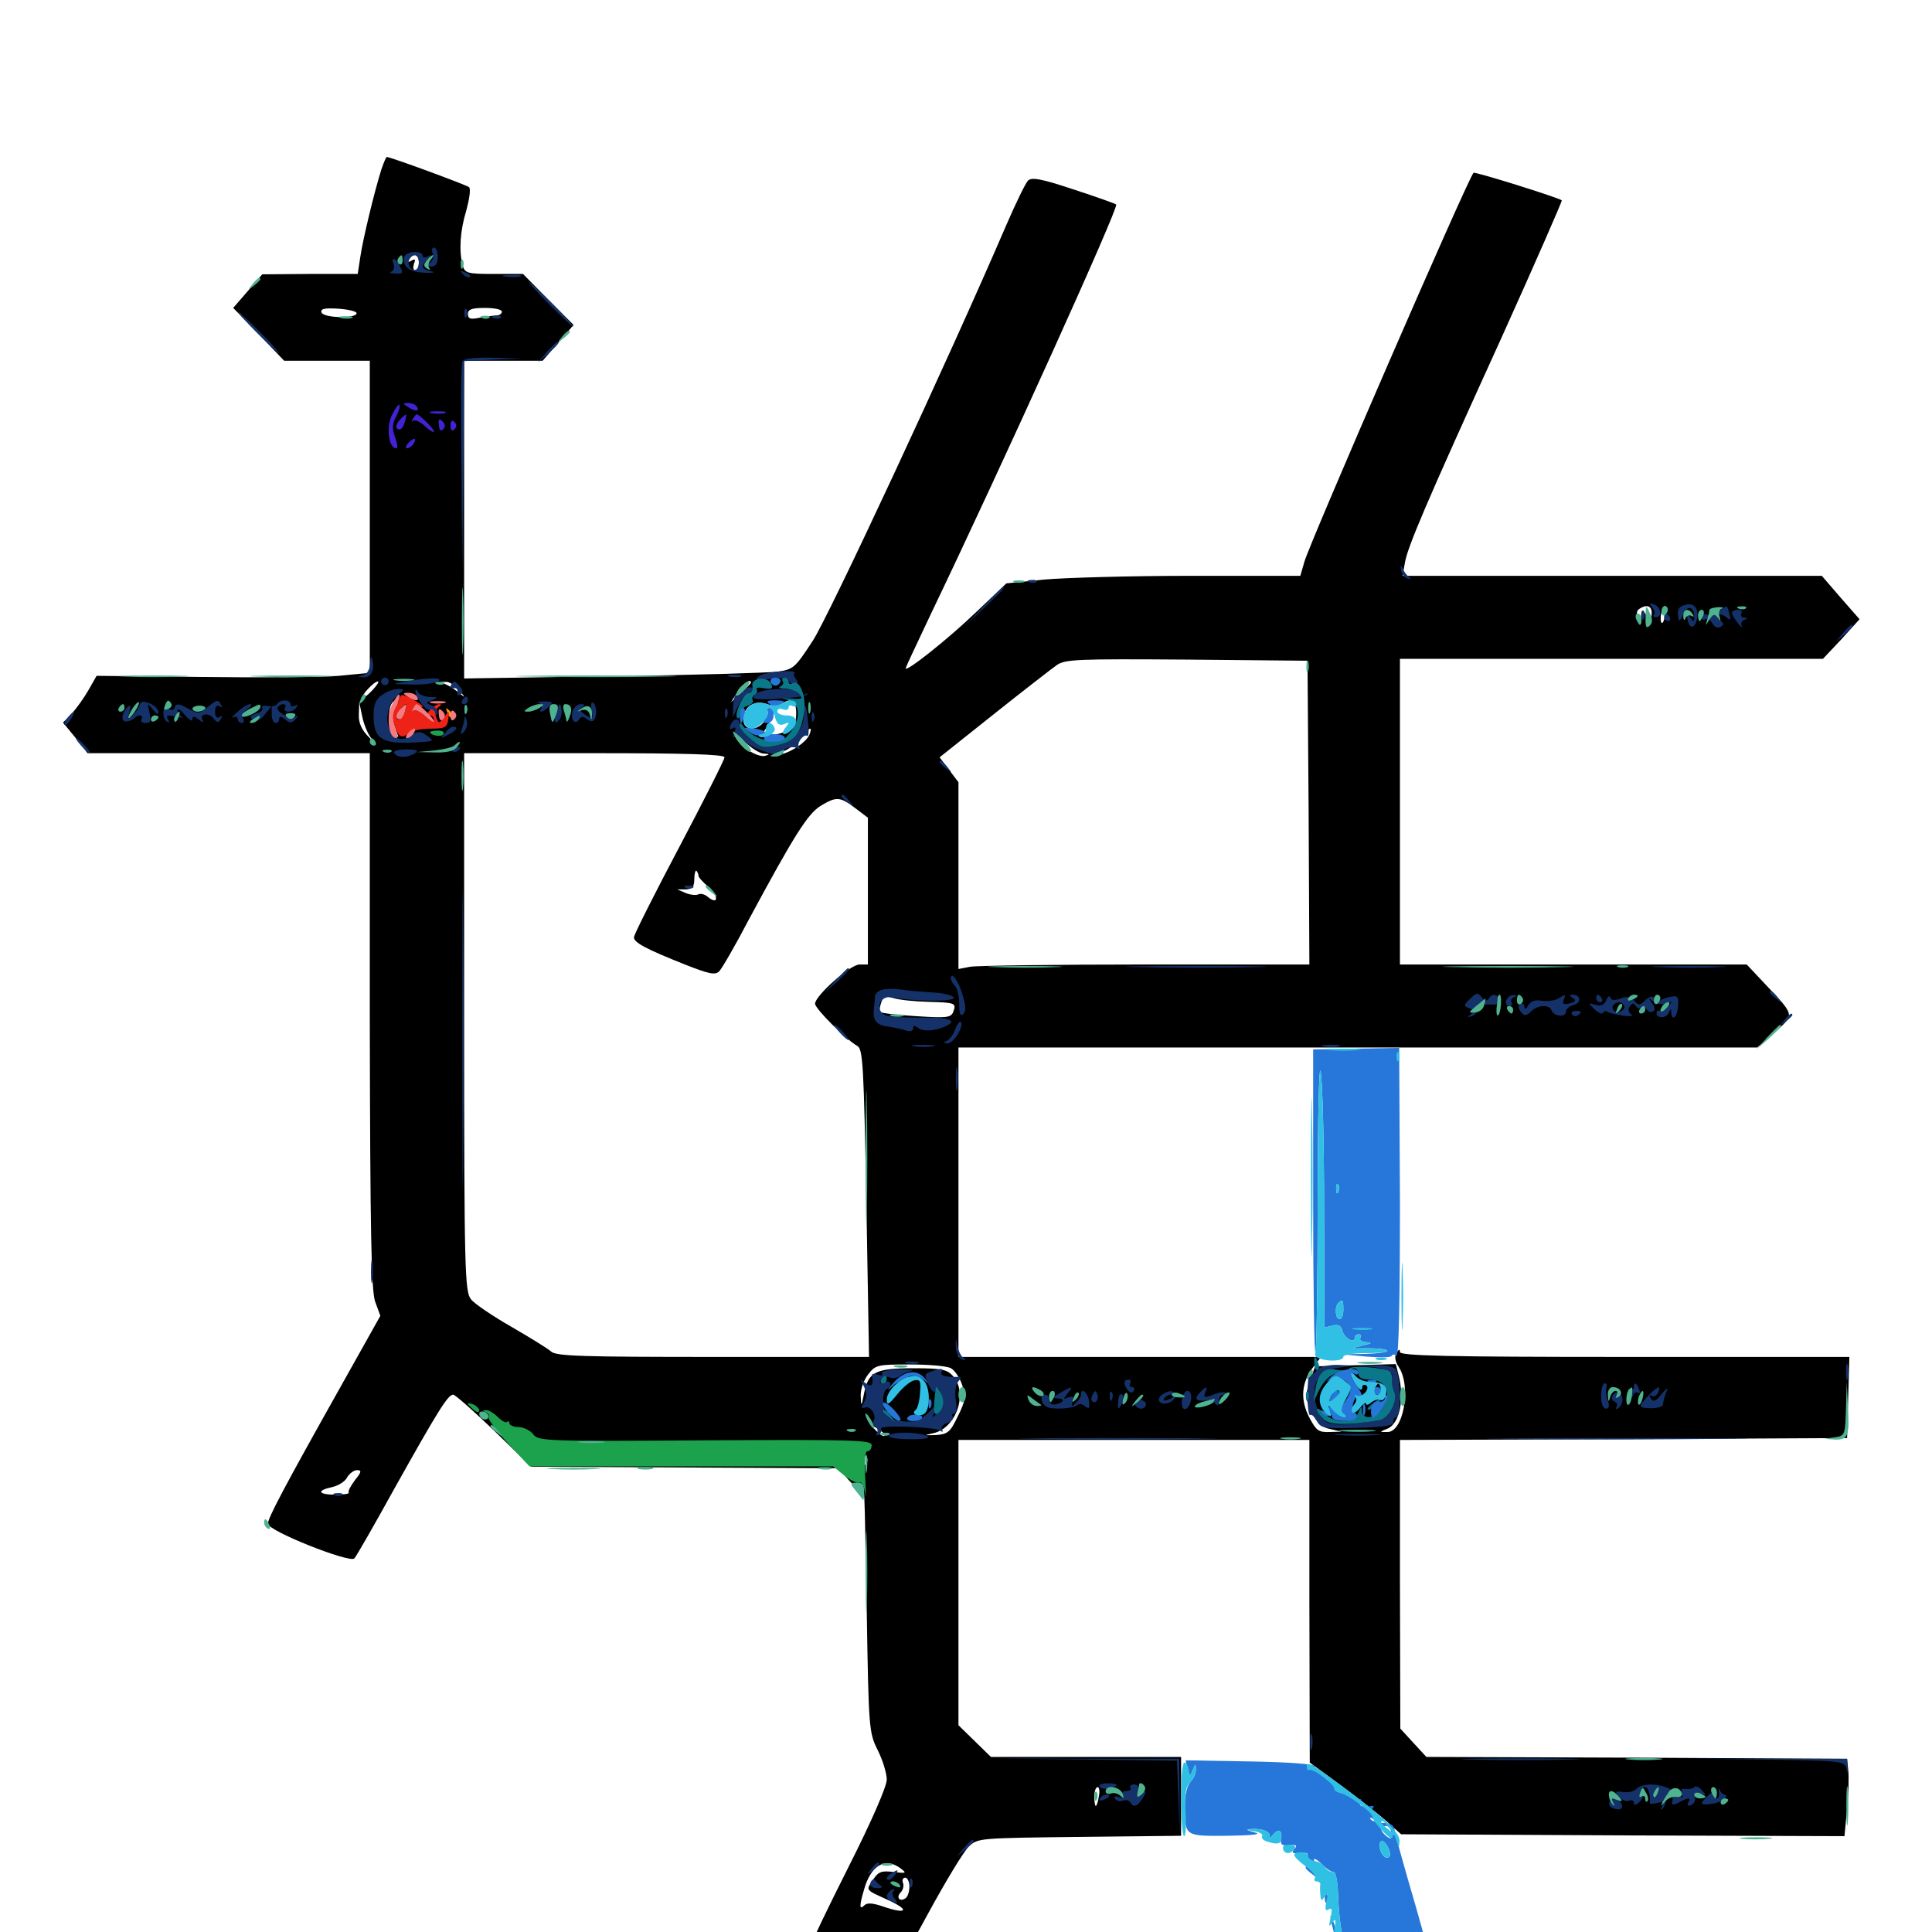 <svg xmlns="http://www.w3.org/2000/svg" viewBox="0 -1000 1000 1000">
	<path fill="#000000" d="M197.461 -912.5C193.75 -900.781 187.891 -876.367 186.523 -867.188L185.156 -858.203H160.352L135.742 -858.008L128.32 -849.414L120.703 -840.625L133.984 -826.953L147.07 -813.281H169.336H191.406V-732.422V-651.758L175.391 -650.195C166.406 -649.414 134.57 -649.219 104.492 -649.609L50 -650.195L45.898 -642.969C43.555 -638.867 39.648 -633.398 37.305 -630.859L32.617 -625.977L39.062 -618.164L45.312 -610.156H118.359H191.406V-472.07C191.602 -360.938 192.188 -332.422 194.141 -326.367L196.875 -318.945L176.953 -283.398C146.875 -229.883 138.672 -214.258 138.672 -211.328C138.672 -207.617 181.055 -190.82 183.398 -193.359C184.375 -194.336 193.555 -210.352 203.906 -229.102C226.758 -269.922 231.836 -278.125 234.57 -278.125C235.547 -278.125 245.117 -269.727 255.859 -259.375L275 -240.82L354.492 -240.43L433.984 -240.039L439.062 -234.18C441.797 -231.055 444.727 -228.516 445.703 -228.711C447.656 -229.492 447.266 -237.305 448.633 -165.82C449.609 -105.078 449.805 -103.125 454.297 -94.141C456.836 -89.062 458.984 -82.227 458.984 -78.906C458.984 -75.391 451.367 -57.812 439.453 -34.18C428.711 -12.891 419.922 5.469 419.922 6.445C419.922 8.984 458.008 23.438 461.328 22.07C462.695 21.484 471.289 7.422 480.273 -9.375C489.453 -26.172 498.828 -41.797 501.562 -44.336C506.055 -48.633 507.227 -48.633 558.789 -49.219L611.328 -49.805V-70.117V-90.625H562.109H512.891L504.492 -98.828L496.094 -107.031V-180.859V-254.688H586.914H677.734V-171.289L677.93 -87.695L693.945 -75.977C702.734 -69.531 713.281 -61.133 717.578 -57.422L725.195 -50.586L840.039 -50L954.688 -49.609L956.055 -63.672C956.836 -71.484 957.031 -80.664 956.641 -83.789L956.055 -89.648L847.266 -90.234L738.281 -90.625L731.445 -98.047L724.805 -105.273L724.609 -179.883V-254.688L840.43 -255.078L956.055 -255.664L956.641 -276.758L957.227 -297.656H840.82C749.219 -297.656 724.609 -298.242 724.609 -300.195C724.609 -301.758 724.023 -301.758 722.852 -299.805C721.68 -298.047 722.07 -295.312 724.023 -292.383C730.664 -282.227 726.367 -258.398 717.969 -258.789C713.867 -258.789 713.867 -258.789 718.164 -260.547C724.414 -263.086 727.148 -275.977 723.828 -288.477L722.461 -293.945L701.562 -293.359L680.664 -292.773L677.93 -284.766C675.391 -277.539 675.586 -276.172 678.906 -269.141C681.641 -263.477 684.18 -261.133 688.477 -260.352L694.336 -258.984L688.086 -258.789C682.422 -258.594 681.25 -259.57 677.539 -266.602C672.852 -275.977 673.633 -284.57 679.883 -292.578L683.789 -297.656H590.039H496.094V-377.734V-457.812H588.477H795.117H909.57L918.75 -465.82C929.102 -475 929.102 -474.219 913.281 -491.016L904.102 -500.781H814.258H724.609V-579.883V-658.984H834.18H943.555L953.125 -669.141L962.5 -679.492L952.734 -690.625L942.969 -701.953H834.57H725.977L727.148 -708.594C728.516 -716.797 737.5 -738.086 777.344 -825.586C794.727 -864.062 808.594 -895.898 808.398 -896.289C806.836 -897.656 763.281 -911.328 762.695 -910.547C759.961 -908.008 678.125 -719.531 675.195 -709.375L673.047 -701.953H616.211C585.156 -701.953 550.977 -700.977 540.234 -700L520.898 -698.047L505.078 -683.008C490.82 -669.336 468.75 -651.758 468.75 -654.102C468.75 -654.492 474.609 -666.992 481.641 -681.836C518.945 -759.57 579.297 -892.969 577.734 -894.141C577.539 -894.531 567.578 -898.047 555.664 -901.953C538.672 -907.617 533.789 -908.398 532.031 -906.445C530.859 -905.273 525.781 -894.922 520.898 -883.594C490.82 -813.672 428.906 -680.859 420.703 -668.359C411.523 -654.297 410.742 -653.516 402.344 -652.344C397.461 -651.758 358.984 -650.586 316.992 -650L240.234 -648.828V-731.055V-813.281H260.547H280.859L288.867 -822.461L296.875 -831.836L283.789 -844.922L270.703 -858.203H255.664C241.797 -858.203 240.625 -858.594 239.453 -862.695C237.5 -870.117 238.086 -880.469 241.406 -891.211C242.969 -897.07 243.75 -902.344 242.773 -903.125C241.406 -904.297 202.148 -918.75 200.195 -918.75C199.805 -918.75 198.633 -915.82 197.461 -912.5ZM205.078 -868.164C205.078 -869.141 204.297 -869.922 203.125 -869.922C202.148 -869.922 201.172 -868.555 201.172 -866.797C201.172 -865.234 202.148 -864.453 203.125 -865.039C204.297 -865.625 205.078 -866.992 205.078 -868.164ZM208.984 -866.992C208.984 -868.555 208.594 -869.922 208.203 -869.922C207.812 -869.922 207.031 -868.555 206.25 -866.992C205.664 -865.43 206.055 -864.062 207.031 -864.062C208.203 -864.062 208.984 -865.43 208.984 -866.992ZM224.023 -865.625C224.609 -866.992 224.414 -868.75 223.828 -869.336C223.242 -870.117 222.656 -868.945 222.852 -866.797C222.852 -864.648 223.438 -864.062 224.023 -865.625ZM216.797 -864.062C216.797 -861.914 216.016 -860.156 214.844 -860.156C213.867 -860.156 213.672 -861.523 214.258 -863.477C215.234 -865.82 214.844 -866.211 212.891 -865.039C211.133 -864.062 210.742 -864.258 211.719 -865.625C213.867 -869.336 216.797 -868.359 216.797 -864.062ZM184.57 -837.891C184.57 -834.961 167.383 -835.352 166.406 -838.281C165.82 -840.234 167.969 -840.625 175 -840.234C180.273 -839.844 184.57 -838.867 184.57 -837.891ZM259.766 -838.672C259.766 -837.695 258.594 -836.719 257.031 -836.719C255.664 -836.719 251.562 -836.133 248.242 -835.547C243.555 -834.57 242.188 -834.961 242.188 -837.5C242.188 -839.844 244.141 -840.625 250.977 -840.625C255.859 -840.625 259.766 -839.844 259.766 -838.672ZM854.883 -682.227C854.688 -678.516 854.492 -678.516 852.148 -681.641C849.805 -684.766 849.609 -684.766 849.414 -680.273C849.414 -675.977 849.219 -675.977 847.852 -679.492C846.875 -681.836 847.07 -683.984 848.438 -684.766C852.344 -687.5 855.273 -686.328 854.883 -682.227ZM861.719 -681.055C861.133 -677.93 860.352 -676.758 859.766 -678.125C858.984 -680.664 860.547 -686.328 861.914 -686.328C862.305 -686.328 862.305 -683.984 861.719 -681.055ZM904.297 -682.227C904.297 -683.398 903.516 -684.57 902.734 -685.156C901.758 -685.742 900.977 -684.961 900.977 -683.398C900.977 -681.836 901.758 -680.469 902.734 -680.469C903.516 -680.469 904.297 -681.25 904.297 -682.227ZM677.344 -579.492L677.734 -500.781H592.969C546.484 -500.781 505.469 -500.195 502.148 -499.609L496.094 -498.438V-546.68V-595.117L491.211 -601.562L486.328 -608.008L514.062 -630.078C529.492 -642.383 544.141 -653.711 546.875 -655.664C551.172 -658.789 557.617 -658.984 614.258 -658.594L676.758 -658.008ZM192.773 -642.773C190.43 -640.234 188.086 -638.477 187.695 -638.867C186.523 -639.648 193.555 -647.266 195.508 -647.266C196.484 -647.266 195.117 -645.312 192.773 -642.773ZM237.5 -642.969C241.211 -638.477 241.211 -638.477 237.305 -641.602C235.156 -643.359 232.031 -645.312 230.469 -645.898C227.93 -646.875 227.93 -647.07 230.664 -647.07C232.422 -647.266 235.352 -645.312 237.5 -642.969ZM388.672 -646.68C388.672 -646.289 386.328 -643.945 383.594 -641.211L378.32 -636.523L381.836 -641.992C384.57 -646.289 388.672 -649.023 388.672 -646.68ZM214.844 -639.453C214.844 -640.625 213.477 -641.406 211.914 -641.406C210.352 -641.406 208.984 -641.016 208.984 -640.625C208.984 -640.234 210.352 -639.453 211.914 -638.672C213.477 -638.086 214.844 -638.477 214.844 -639.453ZM204.688 -633.594C202.734 -630.664 202.734 -628.32 204.492 -623.438C206.641 -617.578 206.641 -617.383 204.102 -620.703C200 -626.172 200.781 -637.5 205.273 -637.5C206.25 -637.5 206.055 -635.742 204.688 -633.594ZM227.93 -636.328C228.711 -636.914 227.539 -637.5 225.391 -637.305C223.242 -637.305 222.656 -636.719 224.219 -636.133C225.586 -635.547 227.344 -635.742 227.93 -636.328ZM404.492 -635.742C409.766 -639.062 412.109 -637.695 412.109 -630.664C412.109 -626.367 410.938 -623.438 408.789 -622.266C404.102 -619.727 391.016 -617.383 393.555 -619.336C395.898 -621.289 400.781 -629.688 399.414 -629.688C399.023 -629.688 396.875 -627.93 394.922 -625.781C390.82 -621.289 384.766 -622.266 384.766 -627.539C384.766 -634.375 390.625 -638.086 397.656 -635.352C399.805 -634.57 402.93 -634.766 404.492 -635.742ZM72.266 -633.203C72.266 -633.984 70.508 -634.766 68.555 -634.766C66.406 -634.766 65.234 -633.984 65.625 -633.203C66.211 -632.422 67.969 -631.641 69.531 -631.641C71.094 -631.641 72.266 -632.422 72.266 -633.203ZM148.438 -634.766C148.438 -635.156 147.656 -635.547 146.484 -635.547C145.508 -635.547 144.531 -634.57 144.531 -633.398C144.531 -632.422 145.508 -632.031 146.484 -632.617C147.656 -633.203 148.438 -634.18 148.438 -634.766ZM192.578 -617.383C194.531 -614.844 193.945 -615.43 191.016 -618.359C187.109 -622.266 185.547 -625.781 185.742 -630.273L185.938 -636.523L187.5 -629.102C188.281 -625.195 190.43 -619.727 192.578 -617.383ZM221.68 -630.273C218.75 -634.375 210.156 -635.938 207.227 -633.008C204.492 -630.273 204.492 -627.734 207.031 -627.734C208.203 -627.734 208.984 -628.906 208.984 -630.273C208.984 -634.18 216.797 -633.008 219.922 -628.711C221.484 -626.758 223.047 -625.391 223.438 -625.977C223.828 -626.367 223.047 -628.32 221.68 -630.273ZM281.25 -634.766C281.25 -635.156 279.102 -635.547 276.367 -635.547C273.633 -635.547 271.484 -634.766 271.484 -633.789C271.484 -633.008 273.633 -632.617 276.367 -633.203C279.102 -633.594 281.25 -634.375 281.25 -634.766ZM306.641 -633.594C306.641 -634.766 305.664 -635.547 304.492 -635.547C303.516 -635.547 303.125 -634.766 303.711 -633.594C304.297 -632.617 305.273 -631.641 305.859 -631.641C306.25 -631.641 306.641 -632.617 306.641 -633.594ZM378.32 -626.367C378.711 -628.125 378.711 -631.25 378.32 -633.203C377.734 -634.961 377.344 -633.398 377.344 -629.688C377.344 -625.977 377.734 -624.414 378.32 -626.367ZM233.789 -627.344C234.18 -628.516 234.18 -630.859 233.789 -632.227C233.203 -633.398 232.812 -632.422 232.812 -629.688C232.812 -626.953 233.203 -625.977 233.789 -627.344ZM217.578 -627.93C216.016 -630.469 215.43 -630.078 214.258 -625.586C213.477 -622.461 213.672 -622.07 216.016 -624.023C217.383 -625.195 218.164 -626.953 217.578 -627.93ZM418.945 -619.727C417.383 -616.016 410.156 -610.938 404.297 -609.57C400.781 -608.594 401.172 -608.984 405.664 -611.133C408.984 -612.695 413.477 -616.016 415.43 -618.75C419.141 -623.828 420.703 -624.219 418.945 -619.727ZM223.633 -619.922C223.047 -621.094 222.07 -621.875 221.484 -621.875C221.094 -621.875 220.703 -621.094 220.703 -619.922C220.703 -618.945 221.68 -617.969 222.852 -617.969C223.828 -617.969 224.219 -618.945 223.633 -619.922ZM395.312 -609.961C398.438 -609.766 398.633 -609.57 396.094 -608.789C391.992 -607.812 383.398 -613.281 380.469 -618.75C378.906 -621.484 380.469 -620.898 384.766 -616.602C388.477 -613.086 393.164 -609.961 395.312 -609.961ZM375 -608.008C375 -606.836 364.453 -585.938 351.562 -561.523C338.672 -537.109 328.125 -516.211 328.125 -514.844C328.125 -512.109 334.375 -508.789 354.492 -500.781C366.992 -495.898 370.117 -495.117 372.266 -497.266C373.633 -498.633 380.664 -510.742 387.695 -524.219C411.133 -567.773 417.969 -578.516 424.609 -582.812C433.008 -587.891 434.766 -587.695 442.773 -581.641L449.219 -576.758V-538.672V-500.781H444.922C440.039 -500.781 421.875 -484.57 421.875 -480.469C421.875 -477.93 437.695 -462.109 443.75 -458.594C446.68 -457.031 447.07 -448.438 448.438 -377.344L449.805 -297.656H369.141C302.344 -297.656 287.891 -298.047 285.352 -300.391C283.594 -301.953 274.414 -307.617 264.648 -313.281C255.078 -318.75 245.508 -325.195 243.75 -327.539C240.625 -331.445 240.234 -342.188 240.234 -471.094V-610.156H307.617C354.297 -610.156 375 -609.57 375 -608.008ZM361.523 -546.875C361.328 -546.094 363.672 -543.555 366.602 -541.016C372.07 -536.328 371.875 -531.25 366.406 -535.742C364.844 -537.109 362.695 -537.695 361.523 -537.109C360.547 -536.523 357.617 -536.719 355.078 -537.695L350.586 -539.648H355.078C358.398 -539.844 359.375 -541.016 359.375 -545.117C359.375 -547.852 359.961 -549.805 360.547 -549.219C361.133 -548.438 361.523 -547.461 361.523 -546.875ZM480.469 -481.445C494.531 -481.055 495.117 -480.859 493.359 -476.172C492.188 -473.242 489.844 -473.047 474.414 -474.023C464.648 -474.609 456.25 -475.586 455.664 -476.172C455.078 -476.562 455.273 -478.711 456.055 -480.859C457.031 -484.18 458.203 -484.57 462.5 -483.398C465.43 -482.422 473.438 -481.641 480.469 -481.445ZM492.188 -291.797C494.141 -290.82 496.875 -286.719 498.047 -283.008C500 -276.953 499.805 -275 495.703 -266.797C491.797 -258.594 490.43 -257.617 484.375 -257.227C477.93 -257.031 477.93 -257.031 483.203 -258.203C495.117 -260.938 501.172 -279.102 493.164 -287.891C490.039 -291.211 487.305 -291.797 472.656 -291.797C453.125 -291.797 449.414 -289.844 447.266 -278.906C445.898 -271.875 445.703 -271.68 445.508 -277.344C445.312 -280.859 447.07 -285.742 449.414 -288.672C453.125 -293.555 454.297 -293.75 470.898 -293.75C480.664 -293.75 490.234 -292.969 492.188 -291.797ZM480.273 -282.812C477.344 -288.867 472.266 -290.234 466.406 -286.328C460.742 -282.422 458.984 -280.078 458.984 -275.781C458.984 -270.703 464.648 -266.406 471.484 -266.406C481.641 -266.406 484.961 -272.461 480.273 -282.812ZM709.375 -285.156C706.836 -285.547 703.516 -286.719 701.953 -288.086C699.609 -289.844 699.414 -289.453 700 -284.766C700.391 -281.641 700.195 -280.469 699.805 -282.031C697.266 -289.648 689.453 -289.648 684.766 -282.031C681.641 -276.367 681.641 -275.586 684.375 -271.289C686.523 -267.969 689.453 -266.406 692.969 -266.406C696.875 -266.406 697.461 -266.992 695.508 -268.164C693.164 -269.727 693.164 -270.508 695.117 -273.047C698.242 -276.758 701.562 -275.391 699.805 -271.289C699.219 -269.727 699.609 -268.359 700.781 -268.359C701.953 -268.359 703.125 -269.336 703.516 -270.703C704.297 -272.656 708.008 -274.023 714.258 -274.609C717.383 -275 718.945 -281.641 716.211 -283.398C715.039 -284.18 711.914 -284.961 709.375 -285.156ZM580.469 -281.641C581.641 -283.008 581.836 -283.984 580.664 -283.984C577.539 -283.984 576.172 -281.641 576.367 -276.367C576.562 -272.266 576.758 -272.07 577.539 -275.195C578.125 -277.344 579.492 -280.273 580.469 -281.641ZM589.258 -281.836C588.086 -283.008 586.133 -283.984 585.156 -283.789C583.984 -283.789 584.18 -283.203 585.547 -282.617C588.477 -281.445 588.672 -275.781 585.547 -272.656C584.18 -271.289 583.984 -270.312 585.156 -270.312C588.672 -270.312 591.797 -279.297 589.258 -281.836ZM595.703 -278.32C595.703 -281.445 595.312 -283.984 594.727 -283.984C594.141 -283.984 593.75 -282.031 593.75 -279.492C593.75 -276.953 592.578 -273.828 591.406 -272.461C589.258 -270.508 589.453 -270.312 592.383 -271.289C594.531 -272.266 595.703 -274.805 595.703 -278.32ZM829.102 -277.148C829.102 -279.883 829.102 -282.031 828.906 -282.031C828.906 -282.031 828.125 -281.445 827.539 -280.664C825.781 -278.906 825.781 -272.266 827.734 -272.266C828.516 -272.266 829.102 -274.414 829.102 -277.148ZM557.227 -275.195C558.594 -278.516 557.422 -279.102 555.664 -275.977C554.883 -274.805 554.688 -273.633 555.273 -273.047C555.664 -272.461 556.641 -273.438 557.227 -275.195ZM636.133 -273.047C636.914 -273.633 635.742 -274.219 633.594 -274.023C631.445 -274.023 630.859 -273.438 632.422 -272.852C633.789 -272.266 635.547 -272.461 636.133 -273.047ZM450 -267.188C448.633 -270.703 447.266 -271.289 447.266 -268.555C447.266 -267.383 448.047 -266.016 449.219 -265.43C450.391 -264.844 450.586 -265.625 450 -267.188ZM457.812 -256.836C457.422 -256.25 455.469 -257.422 453.516 -259.375C450.391 -262.695 450.391 -262.891 454.492 -260.352C456.836 -258.984 458.398 -257.422 457.812 -256.836ZM449.609 -257.031C445.898 -260.742 274.609 -261.914 275.781 -258.203C276.562 -256.25 294.922 -255.469 364.258 -255.078C434.766 -254.688 451.562 -255.078 449.609 -257.031ZM700.586 -259.375C701.367 -259.961 700.195 -260.547 698.047 -260.352C695.898 -260.352 695.312 -259.766 696.875 -259.18C698.242 -258.594 700 -258.789 700.586 -259.375ZM448.633 -242.578C448.047 -241.016 447.461 -241.602 447.461 -243.75C447.266 -245.898 447.852 -247.07 448.438 -246.289C449.023 -245.703 449.219 -243.945 448.633 -242.578ZM183.789 -233.984C181.641 -231.055 180.078 -228.32 180.469 -227.539C181.055 -226.758 177.93 -226.367 173.633 -226.367C164.648 -226.367 163.672 -228.516 171.875 -230.273C175.195 -231.055 178.711 -233.203 179.688 -235.352C180.859 -237.305 183.203 -239.062 184.766 -239.062C187.305 -239.062 187.109 -238.086 183.789 -233.984ZM886.328 -74.609C884.766 -73.828 882.227 -74.414 881.055 -75.586C879.883 -76.758 878.906 -77.148 878.906 -76.172C878.906 -75.391 880.078 -73.633 881.445 -72.266C883.398 -70.117 884.375 -70.312 886.719 -72.656C889.258 -75.391 889.062 -75.586 886.328 -74.609ZM568.75 -70.117C568.359 -67.383 567.578 -65.234 567.188 -65.234C566.797 -65.234 566.406 -67.383 566.406 -70.117C566.406 -72.852 567.188 -75 568.164 -75C568.945 -75 569.336 -72.852 568.75 -70.117ZM593.164 -73.828C593.945 -74.414 592.773 -75 590.625 -74.805C588.477 -74.805 587.891 -74.219 589.453 -73.633C590.82 -73.047 592.578 -73.242 593.164 -73.828ZM836.719 -72.266C840.039 -74.609 840.039 -75 837.5 -75C835.742 -75 833.594 -74.023 833.008 -72.852C830.859 -69.531 832.617 -69.336 836.719 -72.266ZM891.797 -72.07C893.164 -75.586 892.383 -75.781 889.258 -72.266C887.305 -70.117 887.5 -69.336 890.039 -68.359C891.797 -67.578 893.555 -67.578 894.141 -68.164C894.727 -68.75 894.141 -69.141 892.969 -69.141C891.797 -69.141 891.211 -70.508 891.797 -72.07ZM858.398 -71.094C857.812 -72.266 856.836 -73.047 856.25 -73.047C855.859 -73.047 855.469 -72.266 855.469 -71.094C855.469 -70.117 856.445 -69.141 857.617 -69.141C858.594 -69.141 858.984 -70.117 858.398 -71.094ZM466.016 -33.008C469.531 -30.469 469.141 -30.273 462.5 -31.055C456.25 -31.836 454.688 -31.25 451.953 -27.148C448.047 -21.289 447.656 -22.07 459.961 -16.406C471.094 -11.328 469.336 -8.984 457.422 -13.086C451.758 -15.039 448.828 -15.234 447.461 -13.867C444.727 -11.133 444.727 -13.477 447.266 -22.07C450.781 -34.57 458.203 -38.867 466.016 -33.008ZM458.008 -26.172C458.594 -27.344 458.398 -28.125 457.227 -28.125C456.25 -28.125 454.688 -27.344 454.102 -26.172C453.516 -25.195 453.711 -24.219 454.883 -24.219C455.859 -24.219 457.422 -25.195 458.008 -26.172ZM470.703 -23.438C470.703 -20.703 469.727 -17.969 468.555 -17.383C465.625 -15.43 463.672 -17.969 466.211 -20.508C467.383 -21.68 467.969 -24.023 467.383 -25.391C466.797 -26.953 467.383 -28.125 468.555 -28.125C469.727 -28.125 470.703 -25.977 470.703 -23.438ZM688.672 -276.953C687.695 -274.219 687.891 -274.023 690.43 -276.172C693.75 -278.906 694.141 -280.078 691.602 -280.078C690.625 -280.078 689.258 -278.711 688.672 -276.953Z"/>
	<path fill="#ff9906" d="M231.641 -631.055C232.227 -629.102 233.398 -628.125 233.984 -628.711C234.57 -629.297 233.984 -630.859 232.617 -632.227C230.664 -633.984 230.469 -633.789 231.641 -631.055Z"/>
	<path fill="#ef2218" d="M206.445 -637.305C205.859 -634.961 204.492 -633.789 203.516 -634.375C201.172 -635.742 204.102 -622.07 206.641 -619.531C207.812 -618.359 209.375 -618.75 211.133 -620.312C212.695 -621.68 217.773 -622.852 222.656 -622.852C230.469 -622.852 231.445 -623.438 232.031 -627.734C232.617 -632.422 232.617 -632.422 229.883 -628.906C227.344 -625.391 227.148 -625.391 225.781 -628.711C225 -630.859 225.586 -633.008 226.953 -633.984C228.516 -634.961 228.711 -635.547 227.344 -635.547C226.172 -635.547 224.023 -634.18 222.656 -632.617C220.898 -630.664 220.898 -629.688 222.461 -629.688C223.633 -629.688 224.609 -628.711 224.609 -627.344C224.609 -626.172 222.656 -626.953 220.117 -629.297C217.578 -631.641 214.844 -633.008 213.867 -632.227C213.086 -631.25 212.891 -631.836 213.672 -633.203C214.453 -634.57 216.016 -635.156 216.992 -634.57C217.969 -633.789 218.75 -633.789 218.75 -634.375C218.75 -634.961 216.211 -636.719 213.086 -638.281C207.812 -641.016 207.422 -641.016 206.445 -637.305ZM209.57 -631.641C208.594 -627.93 205.078 -625.977 205.078 -629.297C205.078 -630.664 208.984 -635.547 210.156 -635.547C210.352 -635.547 210.156 -633.789 209.57 -631.641Z"/>
	<path fill="#1ca14c" d="M222.656 -621.094C222.656 -619.336 228.516 -618.359 229.492 -619.922C230.273 -621.094 228.906 -621.875 226.758 -621.875C224.414 -621.875 222.656 -621.484 222.656 -621.094ZM242.188 -273.438C242.188 -273.047 243.555 -271.68 245.117 -270.312C246.875 -268.945 248.047 -268.75 248.047 -269.922C248.047 -270.898 246.68 -272.266 245.117 -273.047C243.555 -273.633 242.188 -273.828 242.188 -273.438ZM251.562 -268.945C252.734 -268.555 253.516 -267.383 252.93 -266.406C252.344 -265.625 256.836 -259.57 262.891 -252.93L274.023 -241.016H352.734H431.25L436.914 -236.328C439.844 -233.984 443.359 -232.227 444.727 -232.617C446.094 -233.203 447.266 -230.859 447.852 -226.953C448.242 -223.438 448.242 -226.953 447.852 -234.766C447.266 -244.141 447.656 -248.828 449.023 -248.828C450.195 -248.828 451.172 -250.195 451.172 -251.953C451.172 -254.688 442.188 -254.883 365.039 -254.492C283.984 -253.906 278.711 -254.102 276.172 -257.422C274.805 -259.375 271.484 -261.133 268.75 -261.328C266.016 -261.328 263.672 -262.305 263.672 -263.281C263.672 -264.258 263.086 -264.648 262.5 -264.062C261.914 -263.281 259.766 -264.453 257.617 -266.602C255.664 -268.555 252.734 -270.312 251.562 -270.117C249.609 -270.117 249.609 -269.727 251.562 -268.945Z"/>
	<path fill="#143269" d="M224.023 -868.75C224.609 -866.992 224.023 -864.844 222.461 -863.867C220.312 -862.5 220.312 -862.109 223.242 -862.109C225.586 -862.109 226.562 -863.672 226.562 -866.992C226.562 -869.727 225.781 -871.875 224.609 -871.875C223.633 -871.875 223.242 -870.508 224.023 -868.75ZM208.984 -865.82C208.984 -861.133 212.891 -858.984 220.703 -858.789C224.609 -858.789 225.586 -858.984 223.242 -859.57C218.164 -860.547 217.578 -862.109 221.289 -865.82C223.242 -867.969 223.242 -868.359 221.289 -867.188C219.922 -866.406 218.75 -866.797 218.75 -867.773C218.75 -868.945 216.602 -869.727 213.867 -869.531C210.742 -869.141 208.984 -867.969 208.984 -865.82ZM216.797 -864.062C216.797 -859.961 213.867 -858.789 211.914 -862.109C210.547 -864.453 212.305 -867.969 215.039 -867.969C216.016 -867.969 216.797 -866.211 216.797 -864.062ZM203.711 -863.281C204.297 -861.719 203.906 -859.961 202.539 -859.375C201.172 -858.984 202.148 -858.398 204.688 -858.398C208.594 -858.203 208.789 -858.789 207.031 -862.109C204.688 -866.602 202.148 -867.383 203.711 -863.281ZM239.648 -858.008C241.016 -856.641 242.578 -856.055 243.164 -856.641C243.75 -857.227 242.773 -858.398 240.82 -858.984C238.086 -860.156 237.891 -859.961 239.648 -858.008ZM261.328 -856.836C258.789 -857.227 260.352 -857.617 264.648 -857.617C268.945 -857.812 270.898 -857.422 269.141 -856.836C267.188 -856.445 263.672 -856.445 261.328 -856.836ZM284.18 -842.578C290.625 -836.133 296.289 -830.859 296.68 -830.859C297.266 -830.859 292.578 -836.133 286.133 -842.578C279.688 -849.023 274.023 -854.297 273.633 -854.297C273.047 -854.297 277.734 -849.023 284.18 -842.578ZM240.43 -837.5C240.43 -835.352 241.016 -834.766 241.602 -836.328C242.188 -837.695 241.992 -839.453 241.406 -840.039C240.82 -840.82 240.234 -839.648 240.43 -837.5ZM132.812 -827.93C138.672 -822.07 143.945 -817.188 144.336 -817.188C144.922 -817.188 140.625 -822.07 134.766 -827.93C128.906 -833.789 123.633 -838.672 123.242 -838.672C122.656 -838.672 126.953 -833.789 132.812 -827.93ZM255.469 -835.352C253.906 -835.938 254.492 -836.523 256.641 -836.523C258.789 -836.719 259.961 -836.133 259.18 -835.547C258.594 -834.961 256.836 -834.766 255.469 -835.352ZM283.008 -817.773L278.32 -812.305L283.789 -816.992C288.672 -821.484 290.039 -823.047 288.477 -823.047C288.086 -823.047 285.742 -820.703 283.008 -817.773ZM239.258 -812.695C238.672 -811.328 238.477 -786.523 238.867 -757.617L239.258 -704.883L239.844 -758.984L240.234 -813.086L255.469 -813.867L270.508 -814.453L255.273 -814.844C244.531 -815.039 239.844 -814.453 239.258 -812.695ZM725.195 -705.078C725.391 -702.93 726.953 -700.977 728.516 -700.586C730.469 -700 730.664 -700.195 729.297 -701.367C728.125 -702.148 726.562 -704.297 725.977 -705.859C725 -708.008 724.805 -707.617 725.195 -705.078ZM532.812 -698.633C531.25 -699.219 531.836 -699.805 533.984 -699.805C536.133 -700 537.305 -699.414 536.523 -698.828C535.938 -698.242 534.18 -698.047 532.812 -698.633ZM508.789 -685.938L499.023 -675.586L509.375 -685.352C518.75 -694.336 520.508 -696.094 518.945 -696.094C518.75 -696.094 514.062 -691.406 508.789 -685.938ZM855.078 -685.742C856.445 -684.18 856.836 -682.422 856.055 -681.836C855.469 -681.055 855.859 -680.469 857.031 -680.469C860.547 -680.469 859.766 -685.742 856.25 -687.109C853.711 -688.086 853.516 -687.891 855.078 -685.742ZM871.094 -686.523C868.359 -685.547 867.969 -683.594 868.945 -679.102C869.141 -678.125 870.117 -679.492 871.289 -682.031C873.242 -686.914 876.953 -686.133 876.953 -680.859C876.953 -677.93 876.562 -677.93 874.805 -680.469C873.242 -682.812 872.852 -682.617 873.438 -679.492C874.414 -673.828 877.734 -674.609 878.516 -680.664C879.102 -686.133 875.977 -688.477 871.094 -686.523ZM889.648 -683.594C887.5 -682.031 884.766 -681.25 883.398 -681.836C882.031 -682.422 880.859 -681.836 880.859 -680.469C880.859 -679.297 881.641 -678.711 882.617 -679.492C883.789 -680.078 885.352 -679.102 886.328 -677.344C887.5 -675.391 889.062 -674.609 890.625 -675.586C892.383 -676.758 892.383 -677.344 890.43 -678.711C889.062 -679.492 888.477 -680.859 889.258 -681.641C889.844 -682.422 891.797 -681.836 893.359 -680.664C895.703 -678.711 896.094 -678.906 895.117 -682.227C893.945 -687.109 894.336 -686.914 889.648 -683.594ZM849.805 -681.25C849.805 -679.102 850.391 -678.516 850.977 -680.078C851.562 -681.445 851.367 -683.203 850.781 -683.789C850.195 -684.57 849.609 -683.398 849.805 -681.25ZM896.484 -682.812C896.484 -681.836 897.852 -679.492 899.609 -677.344C901.172 -675.391 902.148 -674.609 901.562 -675.977C900.781 -677.148 901.562 -678.711 902.734 -679.102C904.688 -679.883 904.688 -680.273 902.734 -680.273C901.367 -680.469 900.781 -681.445 901.367 -682.422C901.953 -683.594 901.172 -684.375 899.609 -684.375C897.852 -684.375 896.484 -683.594 896.484 -682.812ZM861.328 -680.469C861.328 -679.492 862.305 -678.516 863.477 -678.516C864.453 -678.516 864.844 -679.492 864.258 -680.469C863.672 -681.641 862.695 -682.422 862.109 -682.422C861.719 -682.422 861.328 -681.641 861.328 -680.469ZM953.906 -672.266L950.195 -667.773L954.688 -671.484C957.031 -673.633 958.984 -675.586 958.984 -675.977C958.984 -677.539 957.422 -676.367 953.906 -672.266ZM191.602 -656.641C191.406 -653.516 190.039 -651.172 188.086 -650.586C184.766 -649.805 184.766 -649.609 188.086 -649.414C191.992 -649.219 194.141 -653.125 192.773 -658.398C192.188 -660.742 191.797 -660.156 191.602 -656.641ZM393.164 -650.195C390.234 -648.047 391.016 -647.852 399.023 -648.633C404.297 -649.219 408.203 -649.023 408.203 -647.852C408.203 -646.875 409.57 -645.898 411.133 -645.898C413.086 -645.898 413.477 -646.68 412.109 -648.242C411.133 -649.609 410.547 -650.977 411.133 -651.367C413.281 -653.711 396.289 -652.344 393.164 -650.195ZM377.539 -649.805C375.586 -650.391 376.758 -650.781 379.883 -650.781C383.203 -650.781 384.57 -650.391 383.398 -649.805C382.031 -649.414 379.297 -649.414 377.539 -649.805ZM197.266 -647.266C197.266 -646.289 198.242 -645.312 199.219 -645.312C200.391 -645.312 201.172 -646.289 201.172 -647.266C201.172 -648.438 200.391 -649.219 199.219 -649.219C198.242 -649.219 197.266 -648.438 197.266 -647.266ZM209.961 -647.266C202.344 -645.898 202.344 -645.898 212.891 -645.703C218.75 -645.508 225 -646.289 226.562 -647.266C230.078 -649.414 222.461 -649.414 209.961 -647.266ZM233.398 -645.312C232.617 -644.141 233.203 -643.555 234.766 -643.75C236.133 -644.141 237.109 -643.164 236.719 -641.797C236.523 -640.234 237.109 -639.648 238.281 -640.43C239.844 -641.406 239.648 -642.578 238.086 -644.531C235.352 -647.852 234.961 -647.852 233.398 -645.312ZM384.766 -642.383C383.398 -640.82 381.836 -639.844 381.055 -640.234C380.469 -640.625 379.688 -638.281 379.492 -634.961L379.297 -628.711L382.227 -634.961C383.984 -638.477 386.719 -641.602 388.477 -641.797C390.625 -642.188 390.82 -642.969 389.453 -643.945C388.086 -644.727 386.133 -643.945 384.766 -642.383ZM197.656 -640.234C194.531 -638.086 193.359 -635.352 193.359 -629.883C193.359 -616.797 197.852 -614.258 219.336 -616.016C224.609 -616.406 224.609 -616.602 220.898 -619.336C217.383 -621.68 216.211 -621.68 212.5 -619.141C201.562 -611.914 195.508 -630.859 205.664 -640.039C209.57 -643.359 209.57 -643.359 205.859 -643.359C203.711 -643.359 200 -641.992 197.656 -640.234ZM215.039 -642.383C214.844 -639.258 220.703 -631.445 222.656 -632.617C223.438 -633.203 224.805 -632.422 225.195 -631.25C225.977 -629.297 226.367 -629.297 226.367 -631.25C226.562 -632.617 225 -634.375 223.242 -634.961C220.312 -636.133 220.312 -636.328 223.828 -637.695C226.953 -638.867 226.758 -639.258 222.266 -639.258C219.531 -639.453 216.602 -640.625 216.211 -641.992C215.625 -643.164 215.039 -643.359 215.039 -642.383ZM390.625 -640.43C388.672 -638.086 390.234 -637.695 402.344 -638.281C409.961 -638.672 416.797 -639.648 417.578 -640.43C418.359 -641.406 417.969 -641.406 416.602 -640.625C415.43 -640.039 413.867 -640.234 413.086 -641.406C411.133 -644.531 393.359 -643.75 390.625 -640.43ZM239.258 -637.5C238.672 -636.523 239.062 -635.547 240.039 -635.547C241.211 -635.547 242.188 -636.523 242.188 -637.5C242.188 -638.672 241.797 -639.453 241.406 -639.453C240.82 -639.453 239.844 -638.672 239.258 -637.5ZM72.266 -635.156C72.266 -634.18 70.703 -631.836 68.945 -630.078C65.82 -626.953 65.82 -627.148 66.992 -631.445C67.773 -634.961 67.578 -635.547 66.016 -633.984C62.695 -630.664 62.5 -626.172 65.625 -626.562C66.992 -626.758 68.945 -627.539 69.531 -628.32C71.68 -630.469 74.609 -629.883 73.242 -627.734C72.656 -626.758 73.438 -625.781 75.195 -625.781C77.93 -625.781 78.32 -626.953 77.344 -631.25C76.172 -636.328 76.172 -636.328 79.102 -632.812C80.664 -630.664 82.031 -629.883 82.031 -631.055C82.031 -633.594 78.516 -636.133 74.805 -636.719C73.438 -636.914 72.266 -636.328 72.266 -635.156ZM107.227 -633.789C103.125 -630.469 102.344 -630.469 97.07 -633.398C92.578 -635.938 91.211 -635.938 90.43 -633.984C89.844 -632.227 88.672 -632.031 87.109 -633.398C85.547 -634.766 84.766 -634.18 84.57 -631.641C84.375 -629.492 85.156 -627.148 86.328 -626.562C87.695 -625.586 87.891 -626.172 86.914 -627.734C85.742 -629.688 86.719 -630.078 91.016 -629.102C94.141 -628.516 95.508 -628.32 94.336 -628.906C92.969 -629.492 91.797 -631.055 91.797 -632.227C91.992 -633.594 93.75 -632.422 95.703 -629.883C97.852 -627.344 99.609 -626.367 99.609 -627.734C99.609 -629.492 100.391 -629.492 102.93 -627.539C104.688 -625.977 105.664 -625.781 104.883 -627.148C102.734 -630.469 108.008 -631.445 110.547 -628.125C112.305 -625.781 113.086 -625.781 114.258 -627.734C115.234 -629.492 115.039 -629.883 113.672 -628.906C112.109 -627.93 111.328 -629.102 111.328 -631.641C111.328 -634.18 112.109 -635.352 113.672 -634.375C115.039 -633.594 115.234 -633.789 114.453 -635.156C112.695 -638.086 112.5 -638.086 107.227 -633.789ZM143.555 -635.742C142.969 -634.57 140.82 -634.18 138.672 -634.57C136.328 -634.961 135.156 -634.57 135.742 -633.594C136.328 -632.617 134.961 -631.25 132.617 -630.664C129.297 -629.492 128.906 -628.906 131.055 -627.539C133.008 -626.367 134.961 -627.344 137.109 -630.273L140.625 -634.57V-630.273C140.625 -627.734 141.602 -625.781 142.578 -625.781C143.75 -625.781 144.531 -626.758 144.531 -627.93C144.531 -629.492 145.508 -629.297 147.461 -627.734C150 -625.586 150.977 -625.586 152.93 -627.734C154.688 -629.688 154.688 -629.883 152.93 -628.906C150 -627.344 141.797 -632.227 143.945 -634.18C145.898 -636.328 148.828 -635.742 147.461 -633.594C146.875 -632.617 147.656 -631.641 149.219 -631.641C150.781 -631.641 152.734 -632.617 153.516 -633.984C154.297 -635.352 154.102 -635.547 152.734 -634.766C151.367 -633.984 150.391 -634.375 150.391 -635.352C150.391 -638.086 145.117 -638.086 143.555 -635.742ZM278.906 -636.133C280.078 -635.547 280.859 -634.375 280.078 -633.398C278.516 -630.664 281.25 -631.25 284.18 -634.375C286.523 -636.523 286.133 -636.914 281.641 -636.914C278.711 -636.914 277.539 -636.523 278.906 -636.133ZM306.25 -632.422C307.031 -627.734 306.836 -627.539 303.125 -629.883C300.195 -631.836 299.609 -633.008 301.367 -633.984C302.93 -634.961 302.734 -635.547 300.586 -635.547C298.828 -635.547 296.875 -633.789 296.289 -631.641C295.117 -627.344 297.852 -624.414 299.805 -627.734C300.781 -629.297 301.953 -629.297 303.516 -627.93C304.883 -626.758 306.641 -626.367 307.227 -627.148C309.18 -628.906 308.984 -635.156 306.836 -636.328C306.055 -636.914 305.664 -635.156 306.25 -632.422ZM122.852 -631.445C120.312 -629.297 119.336 -627.93 120.703 -628.711C121.875 -629.297 123.047 -628.906 123.047 -627.93C123.047 -626.758 124.023 -625.781 125.195 -625.781C126.172 -625.781 126.562 -626.758 125.781 -628.125C125 -629.297 125.977 -631.445 127.93 -633.008C130.078 -634.375 130.664 -635.547 129.492 -635.547C128.32 -635.547 125.391 -633.789 122.852 -631.445ZM288.477 -633.008C286.328 -627.344 286.719 -624.609 289.258 -627.148C290.43 -628.32 291.016 -630.859 290.625 -632.812C290.039 -636.328 289.844 -636.328 288.477 -633.008ZM416.211 -630.469C416.016 -622.07 410.742 -616.211 401.758 -614.062C395.312 -612.695 393.555 -613.086 388.672 -617.383C385.352 -620.117 382.812 -623.438 382.812 -625C382.812 -628.711 379.688 -628.516 378.125 -624.609C377.344 -622.656 377.734 -622.07 379.297 -623.047C380.859 -624.023 381.055 -623.242 380.078 -620.703C379.297 -618.75 379.297 -617.773 380.078 -618.555C380.859 -619.336 383.594 -618.164 385.938 -615.82C390.039 -611.914 407.227 -607.031 405.273 -610.156C403.906 -612.305 409.961 -614.258 412.695 -612.695C414.062 -612.109 414.453 -612.109 413.672 -613.086C411.914 -614.844 415.82 -620.312 417.773 -619.141C418.555 -618.555 418.75 -621.484 418.359 -625.391C417.383 -635.352 416.406 -637.695 416.211 -630.469ZM375.195 -630.469C375.195 -628.32 375.781 -627.734 376.367 -629.297C376.953 -630.664 376.758 -632.422 376.172 -633.008C375.586 -633.789 375 -632.617 375.195 -630.469ZM35.156 -628.711C33.789 -626.953 33.008 -625.391 33.398 -624.805C33.984 -624.414 35.352 -625.781 36.719 -627.734C39.453 -632.422 38.672 -632.812 35.156 -628.711ZM420.117 -628.516C420.117 -626.367 420.703 -625.781 421.289 -627.344C421.875 -628.711 421.68 -630.469 421.094 -631.055C420.508 -631.836 419.922 -630.664 420.117 -628.516ZM240.43 -628.32C240.43 -627.148 239.648 -624.414 239.062 -622.461C238.086 -619.727 238.281 -619.531 240.039 -621.094C241.406 -622.461 242.188 -625 241.602 -626.953C241.016 -629.102 240.625 -629.688 240.43 -628.32ZM230.273 -620.508C227.734 -617.578 227.93 -617.578 232.031 -619.727C236.523 -622.07 237.5 -623.828 234.57 -623.828C233.594 -623.828 231.641 -622.461 230.273 -620.508ZM41.992 -614.062C43.945 -611.914 45.898 -610.156 46.484 -610.156C47.07 -610.156 45.898 -611.914 43.945 -614.062C41.992 -616.211 40.039 -617.969 39.453 -617.969C38.867 -617.969 40.039 -616.211 41.992 -614.062ZM233.594 -611.719C234.18 -610.742 235.547 -610.547 236.523 -611.133C239.062 -612.891 238.672 -613.477 235.352 -613.477C233.789 -613.477 233.008 -612.695 233.594 -611.719ZM204.102 -610.156C205.664 -607.617 210.938 -607.617 214.844 -610.156C216.992 -611.523 215.82 -612.109 210.352 -612.109C205.859 -612.109 203.32 -611.328 204.102 -610.156ZM486.328 -605.469C486.328 -605.078 487.891 -603.516 489.844 -602.148C492.773 -599.609 492.969 -599.805 490.43 -602.93C487.891 -606.055 486.328 -607.031 486.328 -605.469ZM435.547 -587.891C435.547 -587.5 437.109 -585.938 439.062 -584.57C441.992 -582.031 442.188 -582.227 439.648 -585.352C437.109 -588.477 435.547 -589.453 435.547 -587.891ZM239.258 -461.719C239.258 -392.383 239.453 -364.062 239.648 -398.633C240.039 -433.398 240.039 -490.039 239.648 -524.609C239.453 -559.375 239.258 -531.055 239.258 -461.719ZM355.078 -540.43C353.516 -541.016 354.102 -541.602 356.25 -541.602C358.398 -541.797 359.57 -541.211 358.789 -540.625C358.203 -540.039 356.445 -539.844 355.078 -540.43ZM589.453 -499.414C573.047 -499.609 586.328 -500 619.141 -500C651.953 -500 665.234 -499.609 649.023 -499.414C632.617 -499.023 605.664 -499.023 589.453 -499.414ZM858.984 -499.414C850 -499.609 856.836 -500 874.023 -500C891.211 -500 898.438 -499.609 890.234 -499.414C882.031 -499.023 867.969 -499.023 858.984 -499.414ZM432.422 -492.578L426.758 -486.133L433.203 -491.797C439.062 -497.266 440.43 -498.828 438.867 -498.828C438.477 -498.828 435.742 -495.898 432.422 -492.578ZM492.188 -493.555C492.188 -492.578 493.164 -490.82 494.336 -489.648C495.508 -488.477 496.484 -484.18 496.484 -480.273C496.484 -475.195 497.07 -473.633 498.633 -475.195C500 -476.562 500 -479.492 498.242 -484.961C496.289 -491.992 492.188 -497.656 492.188 -493.555ZM456.641 -487.695C454.688 -487.305 453.125 -485.742 452.93 -484.57C452.93 -483.203 452.539 -480.273 452.344 -477.93C451.562 -472.07 453.711 -469.336 459.18 -468.75C461.719 -468.359 465.82 -467.578 468.359 -466.797C471.094 -465.82 472.656 -466.211 472.656 -467.773C472.656 -469.336 473.438 -469.336 475.195 -467.969C477.734 -466.016 483.203 -466.211 488.867 -468.555C496.289 -471.68 491.406 -473.633 477.148 -473.242C468.75 -473.242 460.352 -473.633 458.594 -474.414C452.344 -476.953 455.273 -485.156 461.914 -483.789C472.266 -481.641 494.336 -481.445 493.75 -483.594C493.359 -484.766 488.086 -486.133 482.227 -486.328C476.367 -486.719 469.141 -487.305 465.82 -487.891C462.695 -488.281 458.398 -488.281 456.641 -487.695ZM760.938 -483.008C757.422 -479.688 757.422 -479.297 760.547 -478.125C763.281 -477.148 763.477 -476.367 761.328 -475C759.375 -473.438 759.375 -473.242 761.719 -474.023C763.281 -474.414 764.648 -475.977 764.648 -477.539C764.648 -479.297 766.797 -480.078 770.898 -480.078C775.391 -479.883 776.758 -480.664 775.977 -482.422C774.805 -485.742 772.266 -485.938 770.508 -483.008C769.531 -481.641 768.359 -482.031 766.992 -483.789C765.039 -486.328 764.062 -486.328 760.938 -483.008ZM916.016 -486.328C916.016 -485.938 917.578 -484.375 919.531 -483.008C922.461 -480.469 922.656 -480.664 920.117 -483.789C917.578 -486.914 916.016 -487.891 916.016 -486.328ZM780.664 -483.789C778.711 -481.836 779.102 -479.297 781.445 -479.297C782.422 -479.297 783.008 -480.078 782.422 -481.055C781.641 -482.031 782.422 -483.398 783.594 -483.789C784.961 -484.375 785.156 -484.961 783.984 -484.961C782.812 -485.156 781.25 -484.57 780.664 -483.789ZM806.25 -483.008C804.492 -482.031 800.586 -481.641 798.047 -482.031C794.727 -482.617 792.383 -481.836 791.016 -479.688C789.844 -477.539 789.062 -477.344 789.062 -478.906C789.062 -480.273 788.086 -480.859 787.109 -480.273C785.547 -479.297 785.742 -478.125 787.305 -476.172C789.062 -474.023 789.844 -474.023 792.383 -476.367C795.703 -479.883 802.148 -480.273 803.125 -476.953C804.297 -473.828 810.547 -473.242 810.547 -476.367C810.547 -477.734 812.305 -479.297 814.648 -479.883C818.75 -481.055 818.164 -485.156 813.867 -485.156C812.305 -485.156 812.305 -484.57 814.062 -483.398C816.016 -482.227 815.625 -481.445 812.5 -480.664C809.375 -479.883 808.594 -480.273 809.375 -482.422C810.547 -485.547 810.547 -485.547 806.25 -483.008ZM807.617 -479.492C805.859 -482.227 804.688 -481.641 804.688 -478.125C804.688 -476.562 805.664 -475.781 806.641 -476.367C807.812 -477.148 808.203 -478.516 807.617 -479.492ZM826.172 -483.203C826.172 -482.227 827.148 -481.25 828.32 -481.25C829.297 -481.25 829.688 -482.227 829.102 -483.203C828.516 -484.375 827.539 -485.156 826.953 -485.156C826.562 -485.156 826.172 -484.375 826.172 -483.203ZM831.445 -482.422C832.227 -484.375 833.008 -484.961 833.594 -483.594C833.984 -482.227 835.742 -482.031 838.867 -483.203C842.188 -484.375 844.141 -484.18 845.898 -482.031C847.852 -479.492 848.633 -479.492 851.562 -482.227C853.906 -484.375 855.469 -484.766 856.445 -483.203C857.031 -482.227 858.594 -481.641 859.57 -482.227C860.547 -483.008 863.086 -483.789 865.234 -484.18C868.359 -484.766 868.945 -483.984 868.555 -479.102C868.164 -473.633 865.43 -470.898 865.039 -475.977C865.039 -477.93 864.648 -477.93 863.867 -475.977C862.695 -472.852 857.422 -472.656 857.422 -475.586C857.422 -476.562 858.008 -477.148 858.984 -476.758C859.766 -476.172 861.719 -477.148 863.281 -478.906C865.82 -481.641 865.625 -481.836 862.5 -480.664C860.547 -479.883 857.422 -480.273 855.664 -481.641C852.93 -483.789 852.93 -483.789 855.078 -480.859C856.641 -478.906 856.836 -477.148 855.664 -476.562C854.688 -475.781 853.32 -476.172 852.539 -477.344C851.758 -478.516 850.586 -478.906 849.609 -478.32C848.633 -477.734 847.266 -478.32 846.484 -479.492C845.703 -481.055 844.727 -480.859 843.555 -479.102C842.578 -477.539 842.969 -475.781 844.336 -475C845.703 -474.219 843.945 -473.828 840.43 -474.219C836.914 -474.805 833.203 -475.586 832.227 -476.172C831.25 -476.953 830.078 -476.562 829.688 -475.781C829.492 -474.805 827.539 -475.586 825.391 -477.539C821.875 -480.859 821.875 -481.055 825.977 -479.883C828.711 -479.102 830.469 -479.883 831.445 -482.422ZM840.625 -479.492C839.453 -481.641 837.109 -481.836 835.352 -480.078C833.203 -477.93 835.938 -475.391 838.867 -476.562C840.43 -477.344 841.211 -478.516 840.625 -479.492ZM813.672 -475C814.258 -474.023 815.625 -473.828 816.602 -474.414C819.141 -476.172 818.75 -476.758 815.43 -476.758C813.867 -476.758 813.086 -475.977 813.672 -475ZM923.633 -472.07C921.094 -468.945 921.289 -468.75 924.414 -471.289C926.172 -472.656 927.734 -474.219 927.734 -474.609C927.734 -476.172 926.172 -475.195 923.633 -472.07ZM494.336 -466.992C493.359 -464.258 491.211 -461.719 489.844 -461.133C488.086 -460.352 488.281 -459.961 490.43 -459.961C493.555 -459.766 499.219 -469.141 497.266 -471.094C496.68 -471.484 495.312 -469.727 494.336 -466.992ZM434.57 -465.625C436.523 -463.477 438.477 -461.719 439.062 -461.719C439.648 -461.719 438.477 -463.477 436.523 -465.625C434.57 -467.773 432.617 -469.531 432.031 -469.531C431.445 -469.531 432.617 -467.773 434.57 -465.625ZM473.242 -458.398C470.117 -458.789 472.266 -459.18 477.539 -459.18C483.008 -459.18 485.352 -458.789 483.008 -458.398C480.469 -458.008 476.172 -458.008 473.242 -458.398ZM685.156 -458.398C682.617 -458.789 684.18 -459.18 688.477 -459.18C692.773 -459.375 694.727 -458.984 692.969 -458.398C691.016 -458.008 687.5 -458.008 685.156 -458.398ZM494.727 -441.211C494.727 -435.938 495.117 -433.789 495.508 -436.914C495.898 -439.844 495.898 -444.141 495.508 -446.68C495.117 -449.023 494.727 -446.68 494.727 -441.211ZM191.992 -341.602C191.992 -336.328 192.383 -334.18 192.773 -337.305C193.164 -340.234 193.164 -344.531 192.773 -347.07C192.383 -349.414 191.992 -347.07 191.992 -341.602ZM494.727 -302.734C494.922 -299.414 496.484 -296.68 498.047 -296.289C500 -295.703 500.195 -295.898 498.828 -297.07C497.461 -297.852 496.094 -300.781 495.508 -303.516C494.727 -307.812 494.531 -307.617 494.727 -302.734ZM469.336 -294.336C467.383 -294.922 468.555 -295.312 471.68 -295.312C475 -295.312 476.367 -294.922 475.195 -294.336C473.828 -293.945 471.094 -293.945 469.336 -294.336ZM955.469 -289.844C955.469 -286.133 955.859 -284.57 956.445 -286.523C956.836 -288.281 956.836 -291.406 956.445 -293.359C955.859 -295.117 955.469 -293.555 955.469 -289.844ZM681.641 -290.82C680.273 -289.258 678.711 -288.281 677.93 -288.672C677.344 -289.062 676.758 -284.375 676.758 -278.125C676.758 -271.875 677.344 -267.188 678.125 -267.578C678.906 -268.164 680.469 -266.602 681.641 -264.453C683.594 -260.742 685.352 -260.547 702.734 -260.938C716.602 -261.328 721.484 -262.109 721.289 -264.062C720.898 -265.234 721.68 -266.406 722.656 -266.406C725.391 -266.406 725 -288.672 722.266 -291.406C720.898 -292.773 716.016 -293.555 711.133 -293.359L702.148 -293.164L710.547 -292.383C715.82 -291.797 718.359 -290.82 717.578 -289.453C716.602 -288.086 717.188 -287.891 718.555 -288.867C720.312 -289.844 720.898 -289.062 720.508 -286.719C720.312 -284.57 720.703 -281.445 721.68 -279.492C723.633 -274.805 718.75 -265.625 713.867 -264.844C687.695 -260.938 684.57 -261.719 681.445 -272.07C678.125 -283.203 682.031 -290.43 692.383 -291.992L700.195 -293.164L692.188 -293.555C687.109 -293.555 683.203 -292.578 681.641 -290.82ZM456.445 -289.062C457.227 -288.086 456.25 -287.695 454.492 -288.477C452.734 -289.062 451.367 -289.062 451.367 -288.281C452.148 -282.812 451.172 -281.641 447.852 -284.18C444.922 -286.719 444.922 -286.523 447.07 -282.617C448.633 -279.297 448.828 -276.953 447.266 -274.219C445.703 -271.289 445.703 -270.703 447.852 -271.484C450.781 -272.461 453.906 -267.188 452.148 -264.453C451.562 -263.477 451.953 -262.305 453.125 -261.523C454.297 -260.742 454.492 -259.375 453.906 -258.203C453.125 -256.836 453.516 -256.641 454.883 -257.422C456.055 -258.203 456.641 -259.57 456.055 -260.547C454.883 -262.5 483.203 -261.523 486.523 -259.57C487.891 -258.594 488.477 -258.789 487.5 -260.156C486.914 -261.328 488.086 -262.695 490.234 -263.477C492.383 -264.258 493.75 -265.625 493.164 -266.602C492.383 -267.578 492.773 -268.359 493.945 -268.359C495.117 -268.359 495.312 -271.289 494.727 -275.195C494.141 -279.102 494.531 -283.203 495.898 -284.766C497.656 -286.914 497.656 -287.5 495.703 -287.305C489.062 -287.109 486.133 -288.086 487.5 -290.039C488.281 -291.602 487.305 -291.797 484.18 -290.82C477.93 -288.867 478.125 -289.062 480.664 -283.203C482.422 -279.688 483.594 -278.711 484.57 -280.469C485.547 -282.031 486.523 -280.859 487.5 -277.344C488.477 -273.438 487.891 -271.094 485.352 -268.75C482.227 -265.625 482.031 -265.625 484.375 -270.312C486.719 -275.195 486.719 -275.195 481.641 -269.922C478.711 -266.797 474.805 -264.258 473.047 -264.258C466.992 -263.867 461.914 -264.844 459.57 -266.797C456.641 -269.141 456.25 -279.297 458.984 -281.055C462.305 -283.008 461.133 -285.938 457.617 -284.57C455.469 -283.789 454.883 -283.984 455.859 -285.742C456.836 -287.109 458.789 -287.695 460.352 -287.109C462.109 -286.328 464.453 -286.719 465.625 -287.695C466.797 -288.672 469.531 -289.844 471.68 -290.43C473.828 -290.82 471.094 -291.211 465.43 -291.211C459.57 -291.016 455.859 -290.234 456.445 -289.062ZM582.031 -284.57C582.227 -281.055 585.547 -277.734 586.719 -279.883C587.5 -281.055 587.109 -282.031 585.938 -282.031C584.766 -282.031 584.375 -283.008 584.961 -283.984C585.547 -285.156 585.156 -285.938 584.18 -285.938C583.008 -285.938 582.031 -285.352 582.031 -284.57ZM828.711 -277.539C828.711 -273.633 829.688 -270.898 831.25 -270.898C832.812 -270.898 833.203 -272.266 832.227 -275C831.25 -277.344 831.055 -280.273 831.445 -281.641C832.031 -282.812 831.641 -283.984 830.664 -283.984C829.492 -283.984 828.711 -281.055 828.711 -277.539ZM845.703 -281.836C845.703 -280.859 844.922 -280.469 843.75 -281.055C842.578 -281.836 842.383 -280.859 843.164 -278.906C843.945 -276.758 844.727 -276.367 845.312 -277.734C845.703 -279.102 846.875 -279.688 847.852 -279.102C848.828 -278.32 849.023 -279.297 848.438 -280.859C847.07 -284.375 845.703 -284.961 845.703 -281.836ZM548.828 -279.102C544.727 -276.758 544.531 -276.367 547.656 -276.172C551.758 -276.172 550.391 -273.633 545.898 -273.047C544.336 -272.852 542.969 -273.828 542.969 -275.391C542.969 -276.953 542.188 -278.125 541.016 -278.125C537.695 -278.125 538.867 -272.656 542.578 -271.484C546.875 -270.312 556.055 -271.094 557.812 -272.852C558.594 -273.633 560.352 -273.242 561.719 -272.07C563.672 -270.508 564.062 -271.094 563.672 -274.609C563.281 -278.906 559.57 -282.227 559.57 -278.32C559.57 -277.148 558.398 -275.195 556.836 -273.828C554.492 -271.68 554.297 -271.875 555.273 -274.609C556.25 -277.148 555.664 -277.539 553.125 -276.758C550.195 -275.586 550.195 -275.781 552.539 -278.711C555.664 -282.617 555.273 -282.812 548.828 -279.102ZM621.484 -279.688C617.969 -276.172 618.555 -274.805 623.633 -275C625.977 -275.195 628.516 -274.414 629.297 -273.242C630.273 -272.07 630.859 -272.656 630.859 -274.805C630.859 -276.562 631.836 -278.125 633.203 -278.125C634.375 -278.125 634.961 -278.516 634.375 -279.102C633.789 -279.688 630.859 -279.297 627.93 -278.125C623.438 -276.367 622.852 -276.562 623.828 -279.102C625.195 -282.617 624.609 -282.812 621.484 -279.688ZM855.273 -279.688C853.711 -278.32 851.367 -275.781 850.195 -274.219C848.242 -271.68 849.023 -271.289 854.297 -271.094C857.812 -271.094 860.742 -271.875 860.742 -273.047C860.742 -274.219 861.523 -276.953 862.305 -279.102C863.672 -282.227 863.281 -282.227 859.961 -278.32C857.031 -274.609 855.664 -274.219 854.492 -276.172C853.516 -277.734 853.711 -278.32 854.883 -277.539C856.055 -276.758 857.422 -277.539 858.203 -279.102C859.57 -282.617 858.984 -282.812 855.273 -279.688ZM565.625 -278.32C564.844 -276.953 564.648 -275.391 565.234 -274.805C566.992 -273.047 568.945 -275.586 567.969 -278.32C567.188 -280.469 566.797 -280.469 565.625 -278.32ZM574.414 -276.953C574.414 -274.805 575 -274.219 575.586 -275.781C576.172 -277.148 575.977 -278.906 575.391 -279.492C574.805 -280.273 574.219 -279.102 574.414 -276.953ZM578.711 -274.609C578.516 -270.312 578.711 -269.922 580.469 -273.047C581.641 -275 581.641 -277.344 580.859 -278.125C579.883 -279.102 578.906 -277.539 578.711 -274.609ZM601.758 -278.32C605.273 -280.469 606.836 -280.469 608.398 -278.32C608.984 -277.148 607.812 -275.391 605.664 -274.219C600.977 -271.875 597.461 -275.586 601.758 -278.32ZM607.422 -277.344C607.422 -278.906 603.711 -278.125 602.539 -276.172C601.953 -275 602.734 -274.805 604.297 -275.391C606.055 -275.977 607.422 -276.953 607.422 -277.344ZM611.719 -275C611.523 -271.875 612.305 -270.312 613.672 -270.703C616.797 -271.875 617.773 -280.078 614.648 -280.078C613.281 -280.078 611.914 -277.734 611.719 -275ZM834.766 -277.734C833.984 -276.562 834.375 -275 835.547 -274.609C836.914 -274.219 837.305 -272.852 836.719 -271.875C835.938 -270.508 836.328 -270.312 837.5 -271.094C840.234 -272.852 840.625 -277.539 838.086 -279.102C837.109 -279.688 835.547 -279.102 834.766 -277.734ZM587.305 -273.242C587.695 -271.875 589.258 -270.898 590.625 -270.898C591.992 -270.898 593.164 -271.875 593.164 -273.242C593.164 -274.414 591.602 -275.391 589.648 -275.391C587.891 -275.391 586.719 -274.414 587.305 -273.242ZM460.156 -256.836C459.57 -255.859 464.453 -255.078 471.289 -255.078C479.297 -255.078 482.031 -255.664 479.492 -256.836C474.023 -258.984 461.328 -258.984 460.156 -256.836ZM692.969 -257.227C687.305 -257.617 691.406 -257.812 702.148 -257.812C712.891 -257.812 717.578 -257.617 712.5 -257.227C707.422 -256.836 698.633 -256.836 692.969 -257.227ZM536.719 -255.273C513.867 -255.469 532.422 -255.664 578.125 -255.664C623.828 -255.664 642.383 -255.469 619.727 -255.273C596.875 -254.883 559.375 -254.883 536.719 -255.273ZM782.812 -255.273C752.344 -255.469 776.758 -255.664 836.914 -255.664C897.07 -255.664 921.875 -255.469 892.188 -255.273C862.5 -254.883 813.281 -254.883 782.812 -255.273ZM173.438 -225.977C171.875 -226.562 172.461 -227.148 174.609 -227.148C176.758 -227.344 177.93 -226.758 177.148 -226.172C176.562 -225.586 174.805 -225.391 173.438 -225.977ZM678.125 -98.438C678.125 -94.727 678.516 -93.164 679.102 -95.117C679.492 -96.875 679.492 -100 679.102 -101.953C678.516 -103.711 678.125 -102.148 678.125 -98.438ZM561.523 -89.258L609.18 -88.672L609.961 -69.531L610.547 -50.586V-70.117L610.352 -89.648H561.914L513.672 -89.844ZM762.305 -89.258C748.438 -89.453 759.766 -89.844 787.109 -89.844C814.453 -89.844 825.781 -89.453 812.109 -89.258C798.242 -88.867 775.977 -88.867 762.305 -89.258ZM910.547 -89.258C952.93 -88.672 954.883 -88.477 955.664 -84.766C956.445 -81.445 956.445 -81.641 956.25 -85.156L956.055 -89.648H911.133L866.211 -89.844ZM569.141 -75.195C568.555 -76.172 570.312 -76.953 573.047 -76.953C579.102 -76.953 579.688 -75.781 574.219 -74.414C572.07 -73.828 569.727 -74.219 569.141 -75.195ZM585.156 -74.609C585.742 -73.828 584.766 -73.047 583.008 -73.047C581.055 -73.047 580.469 -72.07 581.25 -70.703C582.227 -69.141 581.641 -68.945 579.297 -69.727C577.148 -70.508 576.367 -70.312 577.148 -68.945C577.93 -67.773 579.688 -67.383 581.25 -67.969C582.617 -68.555 584.375 -68.164 584.961 -67.188C586.719 -64.258 588.672 -64.844 591.406 -69.141C593.359 -72.266 593.359 -73.047 591.406 -72.656C590.039 -72.266 589.062 -73.047 589.258 -74.219C589.453 -75.391 588.477 -76.367 586.914 -76.367C585.352 -76.367 584.57 -75.586 585.156 -74.609ZM588.672 -68.945C589.453 -69.922 589.062 -71.289 588.086 -71.875C587.109 -72.656 585.742 -72.266 585.156 -71.289C584.375 -70.312 584.766 -68.945 585.742 -68.359C586.719 -67.578 588.086 -67.969 588.672 -68.945ZM846.875 -74.023C845.703 -72.656 842.578 -72.07 840.039 -72.461C836.133 -73.047 835.742 -72.656 837.891 -70.117C839.258 -68.359 841.602 -67.383 843.164 -67.969C844.531 -68.555 845.703 -67.969 845.703 -66.797C845.703 -65.43 846.68 -65.43 848.438 -67.188C850 -68.359 850.781 -70.703 850.195 -72.266C849.609 -73.828 850.195 -75 851.367 -75C853.125 -75 854.297 -71.094 853.906 -66.992C853.711 -66.211 855.469 -66.211 857.812 -66.797C860.938 -67.578 861.523 -67.188 860.352 -65.039C859.375 -63.477 859.57 -62.891 860.547 -63.867C861.523 -64.844 862.305 -66.797 862.305 -68.359C862.305 -69.727 863.281 -71.094 864.258 -70.898C865.43 -70.898 866.016 -69.531 865.625 -67.969C865.039 -65.625 865.82 -65.43 868.945 -66.992C873.828 -69.727 875.586 -69.727 873.828 -66.992C873.047 -65.625 873.633 -65.039 875.195 -65.625C876.758 -66.211 877.734 -67.969 877.344 -69.727C876.953 -72.07 877.734 -72.656 880.273 -71.68C883.203 -70.508 883.398 -70.703 880.859 -73.438C879.297 -75.195 877.539 -75.781 876.953 -75C876.367 -74.219 874.414 -73.828 872.656 -74.023C870.312 -74.414 869.727 -73.633 870.508 -71.484C871.484 -68.945 870.703 -69.141 866.992 -72.266C861.914 -76.758 850.781 -77.734 846.875 -74.023ZM860.742 -73.633C863.477 -74.414 863.672 -74.609 861.133 -74.805C859.375 -74.805 857.422 -74.414 856.836 -73.633C854.883 -71.68 855.273 -69.141 857.617 -69.141C858.594 -69.141 859.18 -69.922 858.398 -70.898C857.812 -71.875 858.984 -73.242 860.742 -73.633ZM889.648 -72.656C890.039 -70.703 889.453 -69.141 888.477 -69.141C887.5 -69.141 886.719 -70.117 886.719 -71.289C886.719 -72.461 885.352 -72.07 883.789 -70.312C882.227 -68.75 880.859 -67.188 880.859 -66.797C880.859 -65.039 890.43 -66.602 892.383 -68.75C893.75 -69.922 893.75 -71.094 892.773 -71.094C891.797 -71.094 890.625 -72.266 890.039 -73.633C889.648 -74.805 889.453 -74.414 889.648 -72.656ZM569.336 -69.141C568.75 -67.969 569.531 -67.773 571.094 -68.359C574.609 -69.727 575.195 -71.094 572.461 -71.094C571.289 -71.094 569.922 -70.312 569.336 -69.141ZM833.008 -67.188C832.422 -66.016 833.203 -64.648 834.961 -64.062C838.672 -62.5 840.82 -64.062 838.867 -66.992C837.305 -69.727 834.57 -69.727 833.008 -67.188ZM498.828 -43.359L495.117 -38.867L499.609 -42.578C501.953 -44.727 503.906 -46.68 503.906 -47.07C503.906 -48.633 502.344 -47.461 498.828 -43.359ZM450.977 -32.617C448.438 -29.492 448.633 -29.297 451.758 -31.836C454.883 -34.375 455.859 -35.938 454.297 -35.938C453.906 -35.938 452.344 -34.375 450.977 -32.617ZM460.938 -30.078C459.375 -29.102 458.594 -27.734 459.18 -27.148C459.961 -26.562 461.523 -27.344 462.891 -29.102C465.625 -32.422 465.039 -32.812 460.938 -30.078ZM450.586 -25.586C450 -24.023 451.172 -22.852 453.711 -22.656C456.055 -22.656 457.031 -23.047 456.055 -23.828C454.883 -24.609 453.516 -25.977 452.93 -26.758C452.148 -27.539 451.172 -27.148 450.586 -25.586ZM470.898 -25C470.898 -22.852 471.484 -22.266 472.07 -23.828C472.656 -25.195 472.461 -26.953 471.875 -27.539C471.289 -28.32 470.703 -27.148 470.898 -25ZM460.352 -20.898C458.203 -18.75 458.789 -16.797 462.109 -15.625C464.648 -14.648 464.844 -14.844 463.281 -16.992C461.914 -18.555 461.523 -20.312 462.305 -20.898C462.891 -21.68 463.086 -22.266 462.5 -22.266C462.109 -22.266 460.938 -21.68 460.352 -20.898Z"/>
	<path fill="#f67b7f" d="M202.734 -634.961C199.805 -628.711 201.172 -617.969 205.078 -617.969C206.055 -617.969 205.664 -620.508 204.492 -623.633C202.93 -628.125 202.93 -630.664 205.078 -634.375C206.445 -637.109 207.227 -639.844 206.641 -640.43C206.25 -641.016 204.492 -638.477 202.734 -634.961ZM210.938 -639.453C214.844 -636.914 217.383 -636.914 215.82 -639.453C215.234 -640.625 213.086 -641.406 211.328 -641.406C208.398 -641.406 208.398 -641.016 210.938 -639.453ZM223.242 -636.133C221.289 -636.719 222.852 -637.109 226.562 -637.109C230.273 -637.109 231.836 -636.719 230.078 -636.133C228.125 -635.742 225 -635.742 223.242 -636.133ZM207.422 -633.203C204.688 -630.469 204.297 -627.734 206.836 -627.734C207.812 -627.734 208.984 -629.492 209.57 -631.641C210.742 -636.133 210.547 -636.328 207.422 -633.203ZM213.672 -633.203C212.891 -631.836 213.086 -631.25 213.867 -632.227C214.844 -633.008 217.578 -631.641 220.117 -629.297C222.656 -626.953 224.609 -625.781 224.609 -626.758C224.609 -628.125 216.992 -635.547 215.625 -635.547C215.234 -635.547 214.453 -634.375 213.672 -633.203ZM227.148 -630.078C227.344 -627.344 228.125 -626.562 229.297 -627.734C230.664 -629.102 230.469 -630.469 229.102 -631.836C227.344 -633.594 226.758 -633.203 227.148 -630.078ZM233.203 -629.688C233.203 -627.148 233.984 -626.562 235.156 -627.734C236.523 -629.102 236.523 -630.273 235.156 -631.641C233.984 -632.812 233.203 -632.227 233.203 -629.688ZM211.328 -620.703C209.961 -619.141 209.766 -617.969 210.742 -617.969C212.695 -617.969 215.625 -621.68 214.648 -622.852C214.258 -623.047 212.695 -622.266 211.328 -620.703Z"/>
	<path fill="#0b7889" d="M389.453 -644.922C389.844 -642.969 389.258 -641.406 387.695 -641.406C384.961 -641.406 379.688 -630.273 381.641 -628.32C382.227 -627.734 382.812 -628.516 382.812 -630.273C382.812 -631.836 384.57 -633.984 386.719 -634.57C388.867 -635.352 390.234 -636.523 389.648 -637.5C389.062 -638.477 389.453 -639.648 390.625 -640.43C391.797 -641.211 392.188 -642.383 391.602 -643.164C391.211 -644.141 392.969 -644.336 395.508 -643.75C399.414 -643.164 400.195 -643.555 399.219 -645.898C397.656 -650.195 388.281 -649.219 389.453 -644.922ZM405.078 -647.461C405.859 -646.484 405.078 -645.117 403.906 -644.727C402.539 -644.141 403.711 -643.555 406.445 -643.555C409.375 -643.359 412.695 -642.188 413.867 -640.625C415.82 -638.281 415.039 -637.891 408.789 -638.477C404.688 -638.672 403.711 -638.477 406.445 -638.086C415.039 -636.719 415.234 -626.758 407.031 -618.555C402.344 -613.672 389.453 -617.188 384.375 -624.609C383.398 -626.172 382.812 -625.977 382.812 -624.414C382.812 -623.242 385.352 -620.117 388.672 -617.383C393.555 -613.086 395.312 -612.695 401.562 -614.062C410.938 -616.211 414.258 -619.727 416.016 -630.078C417.773 -638.867 414.062 -648.633 410.156 -646.289C408.984 -645.508 408.203 -646.094 408.203 -647.07C408.203 -648.242 407.227 -649.219 406.055 -649.219C405.078 -649.219 404.492 -648.438 405.078 -647.461ZM680.273 -293.945C680.273 -291.797 681.25 -290.43 682.031 -291.016C682.812 -291.602 683.008 -293.164 682.227 -294.727C680.859 -298.828 679.883 -298.438 680.273 -293.945ZM698.242 -291.602C697.656 -290.82 694.727 -290.43 691.797 -291.016C685.156 -292.383 682.031 -289.258 680.664 -279.883C679.688 -273.828 679.688 -273.633 681.641 -278.125C684.961 -285.742 689.844 -290.039 693.555 -288.867C695.312 -288.281 697.461 -288.672 698.242 -289.844C700 -292.773 703.125 -292.188 703.125 -288.867C703.125 -286.914 705.078 -285.938 708.789 -285.938C717.578 -285.938 720.703 -278.906 715.43 -271.094C711.914 -265.625 705.078 -264.844 704.883 -269.922C704.883 -272.461 704.492 -272.266 703.125 -268.945C700.781 -263.086 691.016 -262.891 685.547 -268.359C683.398 -270.508 681.641 -271.484 681.641 -270.508C681.641 -269.531 683.203 -267.188 684.961 -265.43C688.086 -262.305 696.68 -262.109 713.867 -264.844C718.75 -265.625 723.633 -274.805 721.68 -279.492C720.703 -281.445 720.312 -284.57 720.508 -286.523C720.703 -288.281 719.727 -290.234 718.359 -290.625C712.305 -292.578 699.219 -293.164 698.242 -291.602ZM456.055 -285.938C455.469 -284.961 455.859 -283.984 456.836 -283.984C458.008 -283.984 458.984 -284.961 458.984 -285.938C458.984 -287.109 458.594 -287.891 458.203 -287.891C457.617 -287.891 456.641 -287.109 456.055 -285.938ZM484.18 -280.078C482.812 -269.531 483.398 -266.602 485.742 -268.75C488.672 -271.094 489.062 -275.977 486.328 -280.078C484.57 -282.617 484.375 -282.617 484.18 -280.078ZM675.977 -276.953C675.977 -274.805 676.562 -274.219 677.148 -275.781C677.734 -277.148 677.539 -278.906 676.953 -279.492C676.367 -280.273 675.781 -279.102 675.977 -276.953ZM710.156 -273.242C708.008 -271.68 707.227 -270.312 708.398 -270.312C709.57 -270.312 711.523 -271.68 712.891 -273.242C716.016 -276.953 715.039 -276.953 710.156 -273.242ZM457.031 -269.531C457.031 -269.141 458.594 -267.578 460.547 -266.211C463.477 -263.672 463.672 -263.867 461.133 -266.992C458.594 -270.117 457.031 -271.094 457.031 -269.531Z"/>
	<path fill="#4fb38f" d="M206.055 -866.211C205.469 -865.234 205.664 -863.867 206.641 -863.281C207.617 -862.695 208.398 -863.477 208.398 -865.039C208.398 -868.359 207.812 -868.75 206.055 -866.211ZM220.898 -865.234C219.141 -863.086 219.141 -862.109 221.094 -860.938C222.461 -860.156 223.047 -860.156 222.266 -861.133C221.484 -861.914 221.68 -863.867 222.852 -865.43C224.023 -866.797 224.609 -867.969 224.023 -867.969C223.633 -867.969 222.07 -866.797 220.898 -865.234ZM238.477 -862.891C238.477 -860.742 239.062 -860.156 239.648 -861.719C240.234 -863.086 240.039 -864.844 239.453 -865.43C238.867 -866.211 238.281 -865.039 238.477 -862.891ZM130.664 -852.93C128.125 -849.805 128.32 -849.609 131.445 -852.148C133.203 -853.516 134.766 -855.078 134.766 -855.469C134.766 -857.031 133.203 -856.055 130.664 -852.93ZM176.367 -835.352C174.414 -835.938 175.586 -836.328 178.711 -836.328C182.031 -836.328 183.398 -835.938 182.227 -835.352C180.859 -834.961 178.125 -834.961 176.367 -835.352ZM249.609 -835.352C248.047 -835.938 248.633 -836.523 250.781 -836.523C252.93 -836.719 254.102 -836.133 253.32 -835.547C252.734 -834.961 250.977 -834.766 249.609 -835.352ZM290.82 -825.586C288.281 -822.461 288.477 -822.266 291.602 -824.805C293.359 -826.172 294.922 -827.734 294.922 -828.125C294.922 -829.688 293.359 -828.711 290.82 -825.586ZM239.062 -678.516C239.062 -662.891 239.453 -656.641 239.648 -664.453C240.039 -672.07 240.039 -684.961 239.648 -692.773C239.453 -700.391 239.062 -694.141 239.062 -678.516ZM525 -698.633C523.633 -699.219 524.609 -699.609 527.344 -699.609C530.078 -699.609 531.055 -699.219 529.883 -698.633C528.516 -698.242 526.172 -698.242 525 -698.633ZM851.758 -680.664C851.562 -675.391 852.148 -674.414 853.906 -676.172C855.469 -677.734 855.469 -679.492 853.906 -682.812C851.953 -687.109 851.758 -686.914 851.758 -680.664ZM859.961 -683.398C859.961 -681.836 860.742 -681.055 861.719 -681.641C862.5 -682.227 863.281 -683.398 863.281 -684.57C863.281 -685.547 862.5 -686.328 861.719 -686.328C860.742 -686.328 859.961 -684.961 859.961 -683.398ZM884.766 -684.18C884.766 -683.398 884.18 -681.055 883.594 -679.102C882.617 -675.781 882.617 -675.781 884.766 -679.297C886.719 -682.227 887.5 -682.422 889.062 -680.273C890.625 -678.125 890.82 -678.32 890.039 -680.859C889.453 -682.617 889.844 -684.57 891.211 -684.961C892.578 -685.547 891.602 -685.742 889.258 -685.742C886.719 -685.547 884.766 -684.961 884.766 -684.18ZM900 -684.961C898.438 -685.547 899.023 -686.133 901.172 -686.133C903.32 -686.328 904.492 -685.742 903.711 -685.156C903.125 -684.57 901.367 -684.375 900 -684.961ZM871.289 -681.055C871.289 -678.906 871.875 -678.516 872.461 -680.078C872.852 -681.25 874.414 -681.836 875.391 -681.25C876.758 -680.469 876.953 -680.859 876.172 -682.031C874.023 -685.547 871.094 -684.766 871.289 -681.055ZM878.906 -681.445C878.906 -679.883 879.297 -678.516 879.688 -678.516C880.078 -678.516 880.859 -679.883 881.641 -681.445C882.227 -683.008 881.836 -684.375 880.859 -684.375C879.688 -684.375 878.906 -683.008 878.906 -681.445ZM846.875 -679.492C847.656 -677.93 848.438 -676.562 848.828 -676.562C849.219 -676.562 849.609 -677.93 849.609 -679.492C849.609 -681.055 848.828 -682.422 847.656 -682.422C846.68 -682.422 846.289 -681.055 846.875 -679.492ZM676.172 -655.078C676.172 -652.344 676.562 -651.367 677.148 -652.734C677.539 -653.906 677.539 -656.25 677.148 -657.617C676.562 -658.789 676.172 -657.812 676.172 -655.078ZM65.039 -649.805C56.641 -650 63.086 -650.391 79.102 -650.391C95.312 -650.391 102.148 -650 94.336 -649.805C86.523 -649.414 73.438 -649.414 65.039 -649.805ZM133.203 -649.805C123.828 -650 132.031 -650.391 151.367 -650.391C170.703 -650.391 178.32 -650 168.359 -649.805C158.398 -649.414 142.578 -649.414 133.203 -649.805ZM275 -649.805C256.445 -650 271.484 -650.391 308.594 -650.391C345.703 -650.391 360.742 -650 342.383 -649.805C323.828 -649.414 293.359 -649.414 275 -649.805ZM204.688 -647.852C202.148 -648.242 204.102 -648.633 208.984 -648.633C213.867 -648.633 215.82 -648.242 213.477 -647.852C210.938 -647.461 207.031 -647.461 204.688 -647.852ZM226.172 -645.898C224.609 -646.484 225.195 -647.07 227.344 -647.07C229.492 -647.266 230.664 -646.68 229.883 -646.094C229.297 -645.508 227.539 -645.312 226.172 -645.898ZM383.008 -644.141C381.641 -642.578 380.859 -640.82 381.25 -640.234C381.836 -639.844 383.789 -641.211 385.742 -643.359C387.695 -645.508 388.477 -647.266 387.5 -647.266C386.523 -647.07 384.57 -645.703 383.008 -644.141ZM186.719 -638.086C185.547 -635.352 185.742 -635.156 187.695 -636.914C189.062 -638.281 189.648 -639.844 189.062 -640.43C188.477 -641.016 187.305 -640.039 186.719 -638.086ZM68.75 -633.594C65.234 -627.93 65.82 -626.172 69.531 -631.25C71.289 -633.789 72.266 -636.133 71.875 -636.523C71.484 -636.914 70.117 -635.547 68.75 -633.594ZM85.352 -634.766C84.57 -632.812 85.156 -632.227 86.914 -633.008C88.477 -633.594 89.258 -634.766 88.672 -635.742C87.305 -638.086 86.523 -637.891 85.352 -634.766ZM418.359 -633.594C418.359 -630.859 418.75 -629.883 419.336 -631.25C419.727 -632.422 419.727 -634.766 419.336 -636.133C418.75 -637.305 418.359 -636.328 418.359 -633.594ZM61.523 -633.594C60.938 -632.617 61.328 -631.641 62.305 -631.641C63.477 -631.641 64.453 -632.617 64.453 -633.594C64.453 -634.766 64.062 -635.547 63.672 -635.547C63.086 -635.547 62.109 -634.766 61.523 -633.594ZM99.609 -633.203C99.609 -632.422 100.781 -631.641 102.344 -631.641C103.906 -631.641 105.664 -632.422 106.25 -633.203C106.641 -633.984 105.469 -634.766 103.32 -634.766C101.367 -634.766 99.609 -633.984 99.609 -633.203ZM129.492 -633.203C123.438 -630.273 123.828 -627.344 129.883 -630.078C132.617 -631.25 134.766 -633.008 134.766 -633.984C134.766 -635.742 134.961 -635.938 129.492 -633.203ZM240.43 -632.422C240.43 -630.273 241.016 -629.688 241.602 -631.25C242.188 -632.617 241.992 -634.375 241.406 -634.961C240.82 -635.742 240.234 -634.57 240.43 -632.422ZM273.438 -633.594C270.898 -631.836 270.898 -631.641 273.438 -631.641C275 -631.641 277.734 -632.617 279.297 -633.594C281.836 -635.352 281.836 -635.547 279.297 -635.547C277.734 -635.547 275 -634.57 273.438 -633.594ZM284.766 -630.273C285.742 -625.391 285.938 -625.391 287.305 -628.711C289.453 -634.375 289.258 -635.547 286.328 -635.547C284.57 -635.547 283.984 -633.984 284.766 -630.273ZM291.797 -632.422C292.383 -630.664 292.969 -628.32 293.164 -627.148C293.164 -625.781 293.945 -626.562 294.727 -628.711C296.484 -633.008 295.703 -635.547 292.578 -635.547C291.602 -635.547 291.211 -634.18 291.797 -632.422ZM300.781 -633.203C298.438 -631.641 298.438 -631.445 301.172 -632.422C303.125 -633.008 304.688 -632.227 305.273 -630.078C306.055 -626.953 306.25 -626.953 306.445 -630.078C306.641 -634.375 304.297 -635.742 300.781 -633.203ZM90.82 -629.492C90.039 -628.32 89.844 -627.148 90.43 -626.562C90.82 -625.977 91.797 -626.953 92.383 -628.711C93.75 -632.031 92.578 -632.617 90.82 -629.492ZM148.438 -628.906C149.805 -627.539 150.977 -627.539 152.344 -628.906C153.516 -630.078 152.93 -630.859 150.391 -630.859C147.852 -630.859 147.266 -630.078 148.438 -628.906ZM78.125 -627.539C78.125 -628.711 79.102 -629.688 80.078 -629.688C81.25 -629.688 82.031 -629.297 82.031 -628.906C82.031 -628.32 81.25 -627.344 80.078 -626.758C79.102 -626.172 78.125 -626.562 78.125 -627.539ZM130.859 -627.734C129.102 -626.562 128.906 -625.781 130.273 -625.781C131.445 -625.781 133.203 -626.758 133.789 -627.734C135.352 -630.078 134.57 -630.078 130.859 -627.734ZM380.469 -618.75C383.008 -613.867 388.672 -608.984 388.672 -611.523C388.672 -612.5 386.328 -615.43 383.594 -618.164C378.906 -622.266 378.516 -622.461 380.469 -618.75ZM191.406 -616.016C191.406 -615.039 192.383 -614.062 193.555 -614.062C194.531 -614.062 194.922 -615.039 194.336 -616.016C193.75 -617.188 192.773 -617.969 192.188 -617.969C191.797 -617.969 191.406 -617.188 191.406 -616.016ZM235.352 -614.258C234.18 -613.086 229.492 -612.109 224.609 -611.523L215.82 -610.742L224.805 -610.547C230.859 -610.352 234.766 -611.133 236.328 -613.086C239.062 -616.211 238.281 -617.188 235.352 -614.258ZM198.828 -610.742C197.266 -611.328 197.852 -611.914 200 -611.914C202.148 -612.109 203.32 -611.523 202.539 -610.938C201.953 -610.352 200.195 -610.156 198.828 -610.742ZM401.367 -610.156C398.242 -608.789 398.047 -608.398 400.781 -608.398C402.539 -608.203 404.688 -609.18 405.273 -610.156C406.641 -612.305 406.641 -612.305 401.367 -610.156ZM238.867 -598.438C238.867 -591.406 239.258 -588.672 239.648 -592.188C240.039 -595.508 240.039 -601.367 239.648 -604.883C239.258 -608.203 238.867 -605.469 238.867 -598.438ZM365.234 -541.016C365.234 -540.625 366.797 -539.062 368.75 -537.695C371.68 -535.156 371.875 -535.352 369.336 -538.477C366.797 -541.602 365.234 -542.578 365.234 -541.016ZM515.234 -499.414C506.25 -499.609 513.086 -500 530.273 -500C547.461 -500 554.688 -499.609 546.484 -499.414C538.281 -499.023 524.219 -499.023 515.234 -499.414ZM753.516 -499.414C738.086 -499.609 750.195 -500 780.273 -500C810.352 -500 822.852 -499.609 808.203 -499.414C793.555 -499.023 768.945 -499.023 753.516 -499.414ZM837.5 -499.414C836.133 -500 837.109 -500.391 839.844 -500.391C842.578 -500.391 843.555 -500 842.383 -499.414C841.016 -499.023 838.672 -499.023 837.5 -499.414ZM775.195 -483.789C775.195 -482.812 774.805 -480.273 774.609 -477.93C774.414 -475.586 774.805 -474.023 775.391 -474.414C776.953 -475.391 777.539 -485.156 776.172 -485.156C775.781 -485.156 775.391 -484.57 775.195 -483.789ZM785.156 -482.031C785.156 -480.469 786.133 -479.688 787.109 -480.273C788.281 -481.055 788.672 -482.422 788.086 -483.398C786.328 -486.133 785.156 -485.547 785.156 -482.031ZM842.773 -483.203C842.188 -482.031 842.969 -481.836 844.531 -482.422C848.047 -483.789 848.633 -485.156 845.898 -485.156C844.727 -485.156 843.359 -484.375 842.773 -483.203ZM856.055 -482.227C856.055 -480.664 856.836 -479.883 857.812 -480.469C858.594 -481.055 859.375 -482.227 859.375 -483.398C859.375 -484.375 858.594 -485.156 857.812 -485.156C856.836 -485.156 856.055 -483.789 856.055 -482.227ZM764.062 -479.297C759.961 -475.977 759.961 -475.586 763.477 -475.977C765.625 -475.977 767.773 -477.734 768.164 -479.688C768.75 -481.641 768.945 -483.203 768.945 -483.203C768.75 -483.008 766.602 -481.445 764.062 -479.297ZM837.109 -477.93C835.938 -475.195 836.133 -475 838.086 -476.758C839.453 -478.125 840.039 -479.688 839.453 -480.273C838.867 -480.859 837.695 -479.883 837.109 -477.93ZM860.352 -479.102C858.203 -475.977 860.156 -475.391 862.891 -478.516C864.258 -480.078 864.453 -481.25 863.477 -481.25C862.5 -481.25 860.938 -480.273 860.352 -479.102ZM780.273 -477.344C780.859 -476.367 781.836 -475.391 782.422 -475.391C782.812 -475.391 783.203 -476.367 783.203 -477.344C783.203 -478.516 782.227 -479.297 781.055 -479.297C780.078 -479.297 779.688 -478.516 780.273 -477.344ZM848.633 -477.344C848.047 -476.367 848.438 -475.391 849.414 -475.391C850.586 -475.391 851.562 -476.367 851.562 -477.344C851.562 -478.516 851.172 -479.297 850.781 -479.297C850.195 -479.297 849.219 -478.516 848.633 -477.344ZM461.523 -474.023C459.57 -474.609 460.742 -475 463.867 -475C467.188 -475 468.555 -474.609 467.383 -474.023C466.016 -473.633 463.281 -473.633 461.523 -474.023ZM914.844 -463.281L909.18 -456.836L915.625 -462.5C921.484 -467.969 922.852 -469.531 921.289 -469.531C920.898 -469.531 918.164 -466.602 914.844 -463.281ZM448.047 -401.172C448.047 -370.508 448.438 -358.008 448.633 -373.438C449.023 -388.672 449.023 -413.672 448.633 -429.102C448.438 -444.336 448.047 -431.836 448.047 -401.172ZM703.711 -294.336C700.586 -294.727 703.125 -295.117 708.984 -295.117C714.844 -295.117 717.383 -294.727 714.453 -294.336C711.328 -293.945 706.641 -293.945 703.711 -294.336ZM463.477 -292.383C461.523 -292.969 462.695 -293.359 465.82 -293.359C469.141 -293.359 470.508 -292.969 469.336 -292.383C467.969 -291.992 465.234 -291.992 463.477 -292.383ZM676.953 -288.477C675.781 -285.742 675.977 -285.547 677.93 -287.305C679.297 -288.672 679.883 -290.234 679.297 -290.82C678.711 -291.406 677.539 -290.43 676.953 -288.477ZM955.469 -270.898C955.078 -257.227 954.883 -256.836 949.805 -256.055L944.336 -255.273L949.805 -254.883C956.641 -254.688 957.422 -256.836 956.445 -272.461L955.859 -284.961ZM496.094 -278.125C496.094 -275.977 497.07 -274.219 498.047 -274.219C499.219 -274.219 500 -275.977 500 -278.125C500 -280.273 499.219 -282.031 498.047 -282.031C497.07 -282.031 496.094 -280.273 496.094 -278.125ZM535.547 -279.297C536.914 -277.734 538.867 -276.953 539.844 -277.539C540.625 -278.125 540.234 -279.297 538.867 -280.273C534.57 -282.812 532.812 -282.422 535.547 -279.297ZM724.609 -277.148C724.609 -274.414 725.195 -272.266 726.172 -272.266C726.953 -272.266 727.539 -274.414 727.539 -277.148C727.539 -279.883 726.953 -282.031 726.172 -282.031C725.195 -282.031 724.609 -279.883 724.609 -277.148ZM832.227 -277.734C832.422 -274.414 832.617 -274.023 833.398 -276.758C833.789 -278.516 835.156 -280.078 836.133 -280.078C837.305 -280.078 837.5 -279.102 836.719 -277.734C835.938 -276.367 836.133 -276.172 837.695 -276.953C840.43 -278.711 838.672 -282.031 834.766 -282.031C833.203 -282.031 832.031 -280.273 832.227 -277.734ZM843.164 -280.664C842.383 -280.078 841.797 -277.734 841.797 -275.586C841.797 -270.703 844.336 -272.852 844.727 -278.125C845.117 -282.422 844.922 -282.617 843.164 -280.664ZM542.969 -277.148C542.969 -275.586 543.359 -274.219 543.75 -274.219C544.141 -274.219 544.922 -275.586 545.703 -277.148C546.289 -278.711 545.898 -280.078 544.922 -280.078C543.75 -280.078 542.969 -278.711 542.969 -277.148ZM555.859 -276.758C554.688 -274.023 554.883 -273.828 556.836 -275.586C558.203 -276.953 558.789 -278.516 558.203 -279.102C557.617 -279.688 556.445 -278.711 555.859 -276.758ZM581.445 -276.367C580.664 -273.047 580.859 -272.266 582.422 -273.828C583.398 -274.805 583.984 -276.953 583.594 -278.32C583.008 -279.883 582.227 -278.906 581.445 -276.367ZM606.641 -278.516C606.055 -277.734 607.422 -276.758 609.57 -276.758C614.062 -276.367 614.453 -277.344 610.352 -278.711C608.789 -279.492 607.227 -279.297 606.641 -278.516ZM633.203 -277.734C631.836 -276.367 630.859 -274.609 630.859 -273.633C630.859 -272.656 632.227 -273.438 633.984 -275.195C635.742 -276.953 636.719 -278.711 636.328 -279.102C635.938 -279.688 634.375 -278.906 633.203 -277.734ZM848.242 -277.148C847.656 -275.391 847.656 -273.633 848.047 -273.047C848.633 -272.461 849.609 -273.828 850.195 -276.172C851.367 -280.664 850 -281.445 848.242 -277.148ZM532.422 -275.391C533.008 -273.633 534.961 -272.266 536.719 -272.266C538.281 -272.266 539.258 -272.461 538.867 -272.852C538.477 -273.047 536.523 -274.609 534.57 -275.977C531.641 -278.32 531.25 -278.32 532.422 -275.391ZM587.695 -274.805C585.156 -271.68 585.352 -271.484 588.477 -274.023C591.602 -276.562 592.578 -278.125 591.016 -278.125C590.625 -278.125 589.062 -276.562 587.695 -274.805ZM624.023 -274.805C617.969 -273.438 616.211 -270.703 621.875 -271.68C624.805 -272.266 627.539 -273.438 628.125 -274.414C628.711 -275.391 628.906 -275.977 628.516 -275.977C628.125 -275.781 626.172 -275.391 624.023 -274.805ZM248.047 -268.359C248.047 -265.82 251.562 -264.062 252.734 -266.211C253.32 -267.188 252.539 -268.359 250.977 -269.141C249.414 -269.727 248.047 -269.336 248.047 -268.359ZM449.219 -264.453C450.391 -262.305 451.758 -260.547 452.344 -260.547C452.734 -260.547 452.344 -262.305 451.172 -264.453C450 -266.602 448.633 -268.359 448.047 -268.359C447.656 -268.359 448.047 -266.602 449.219 -264.453ZM253.906 -261.719C253.906 -261.328 255.469 -259.766 257.422 -258.398C260.352 -255.859 260.547 -256.055 258.008 -259.18C255.469 -262.305 253.906 -263.281 253.906 -261.719ZM439.062 -259.18C437.5 -259.766 438.086 -260.352 440.234 -260.352C442.383 -260.547 443.555 -259.961 442.773 -259.375C442.188 -258.789 440.43 -258.594 439.062 -259.18ZM694.922 -259.18C690.234 -259.57 693.555 -259.961 702.148 -259.961C710.742 -259.961 714.453 -259.57 710.547 -259.18C706.445 -258.789 699.414 -258.789 694.922 -259.18ZM456.641 -257.227C455.078 -257.812 455.664 -258.398 457.812 -258.398C459.961 -258.594 461.133 -258.008 460.352 -257.422C459.766 -256.836 458.008 -256.641 456.641 -257.227ZM663.672 -255.273C661.133 -255.664 663.086 -256.055 667.969 -256.055C672.852 -256.055 674.805 -255.664 672.461 -255.273C669.922 -254.883 666.016 -254.883 663.672 -255.273ZM300.391 -253.32C296.875 -253.711 299.219 -254.102 305.664 -254.102C312.109 -254.102 315.039 -253.711 312.109 -253.32C309.18 -252.93 303.906 -252.93 300.391 -253.32ZM447.852 -241.992C447.852 -237.695 448.242 -236.133 448.633 -238.672C449.023 -241.016 449.023 -244.531 448.633 -246.484C448.047 -248.242 447.656 -246.289 447.852 -241.992ZM285.742 -239.648C279.492 -240.039 284.57 -240.234 296.875 -240.234C309.18 -240.234 314.258 -240.039 308.203 -239.648C301.953 -239.258 291.797 -239.258 285.742 -239.648ZM330.664 -239.648C328.711 -240.234 330.273 -240.625 333.984 -240.625C337.695 -240.625 339.258 -240.234 337.5 -239.648C335.547 -239.258 332.422 -239.258 330.664 -239.648ZM424.414 -239.648C422.461 -240.234 423.633 -240.625 426.758 -240.625C430.078 -240.625 431.445 -240.234 430.273 -239.648C428.906 -239.258 426.172 -239.258 424.414 -239.648ZM442.969 -228.32C444.727 -226.172 446.484 -224.023 446.68 -223.633C447.07 -223.242 447.266 -225 447.266 -227.93C447.266 -231.641 446.289 -232.812 443.359 -232.617C439.844 -232.422 439.844 -232.227 442.969 -228.32ZM448.047 -186.328C448.047 -167.578 448.438 -159.766 448.633 -169.336C449.023 -178.711 449.023 -193.945 448.633 -203.516C448.438 -212.891 448.047 -205.078 448.047 -186.328ZM136.719 -211.914C136.719 -210.742 137.5 -209.375 138.672 -208.789C139.844 -208.203 140.039 -208.984 139.453 -210.547C138.086 -214.062 136.719 -214.648 136.719 -211.914ZM843.359 -89.258C838.672 -89.648 841.992 -90.039 850.586 -90.039C859.18 -90.039 862.891 -89.648 858.984 -89.258C854.883 -88.867 847.852 -88.867 843.359 -89.258ZM955.664 -65.234C955.664 -56.055 956.055 -52.344 956.445 -57.031C956.836 -61.523 956.836 -68.945 956.445 -73.633C956.055 -78.125 955.664 -74.414 955.664 -65.234ZM589.648 -76.562C589.648 -76.172 589.258 -74.414 588.867 -72.461C588.281 -69.531 588.672 -69.336 591.016 -71.289C592.383 -72.461 593.164 -74.219 592.578 -75.195C591.602 -76.953 590.039 -77.539 589.648 -76.562ZM572.266 -72.852C572.266 -71.68 573.438 -71.094 575 -71.68C576.367 -72.266 578.711 -71.68 579.883 -70.508C581.641 -68.75 582.031 -68.945 581.055 -71.68C579.492 -75.391 572.266 -76.367 572.266 -72.852ZM849.023 -72.266C848.242 -70.312 848.438 -69.336 849.609 -70.117C850.781 -70.703 851.562 -70.312 851.562 -68.945C851.562 -67.578 852.148 -66.992 852.734 -67.773C853.32 -68.359 853.125 -70.312 851.953 -72.07C850.391 -75.195 850.195 -75.195 849.023 -72.266ZM856.445 -72.852C855.664 -71.68 855.469 -70.508 856.055 -69.922C856.445 -69.336 857.422 -70.312 858.008 -72.07C859.375 -75.391 858.203 -75.977 856.445 -72.852ZM863.867 -72.656C862.891 -71.289 861.328 -68.75 860.547 -67.188C859.375 -64.844 859.766 -65.039 861.719 -67.383C863.086 -69.141 865.82 -70.312 867.773 -69.922C869.727 -69.727 870.898 -70.508 870.508 -71.68C869.531 -75 866.016 -75.391 863.867 -72.656ZM885.938 -72.07C886.719 -70.508 887.5 -69.141 887.891 -69.141C888.281 -69.141 888.672 -70.508 888.672 -72.07C888.672 -73.633 887.891 -75 886.719 -75C885.742 -75 885.352 -73.633 885.938 -72.07ZM566.602 -69.922C566.602 -67.773 567.188 -67.188 567.773 -68.75C568.359 -70.117 568.164 -71.875 567.578 -72.461C566.992 -73.242 566.406 -72.07 566.602 -69.922ZM832.812 -70.117C833.008 -68.555 833.984 -66.602 834.961 -65.82C835.742 -64.844 835.938 -65.43 834.961 -66.992C833.789 -69.141 834.18 -69.531 836.914 -68.359C839.844 -67.383 840.039 -67.578 837.891 -70.117C834.766 -73.828 832.227 -73.828 832.812 -70.117ZM876.953 -71.094C876.953 -69.922 878.32 -69.141 879.883 -69.141C881.445 -69.141 882.812 -69.531 882.812 -69.922C882.812 -70.312 881.445 -71.094 879.883 -71.875C878.32 -72.461 876.953 -72.07 876.953 -71.094ZM890.625 -66.992C890.625 -66.016 891.602 -65.625 892.578 -66.211C893.75 -66.797 894.531 -67.773 894.531 -68.359C894.531 -68.75 893.75 -69.141 892.578 -69.141C891.602 -69.141 890.625 -68.164 890.625 -66.992ZM901.758 -48.242C898.438 -48.633 901.758 -49.023 909.18 -49.023C916.797 -49.023 919.531 -48.633 915.43 -48.242C911.523 -47.852 905.273 -47.852 901.758 -48.242ZM456.641 -34.57C455.273 -35.156 456.25 -35.547 458.984 -35.547C461.719 -35.547 462.695 -35.156 461.523 -34.57C460.156 -34.18 457.812 -34.18 456.641 -34.57ZM460.938 -25.391C460.938 -26.953 464.648 -26.172 465.82 -24.219C466.406 -23.047 465.625 -22.852 464.062 -23.438C462.305 -24.023 460.938 -25 460.938 -25.391Z"/>
	<path fill="#4322d5" d="M202.734 -784.961C199.805 -778.711 201.172 -767.969 205.078 -767.969C206.055 -767.969 205.664 -770.508 204.492 -773.633C202.93 -778.125 202.93 -780.664 205.078 -784.375C206.445 -787.109 207.227 -789.844 206.641 -790.43C206.25 -791.016 204.492 -788.477 202.734 -784.961ZM210.938 -789.453C214.844 -786.914 217.383 -786.914 215.82 -789.453C215.234 -790.625 213.086 -791.406 211.328 -791.406C208.398 -791.406 208.398 -791.016 210.938 -789.453ZM223.242 -786.133C221.289 -786.719 222.852 -787.109 226.562 -787.109C230.273 -787.109 231.836 -786.719 230.078 -786.133C228.125 -785.742 225 -785.742 223.242 -786.133ZM207.422 -783.203C204.688 -780.469 204.297 -777.734 206.836 -777.734C207.812 -777.734 208.984 -779.492 209.57 -781.641C210.742 -786.133 210.547 -786.328 207.422 -783.203ZM213.672 -783.203C212.891 -781.836 213.086 -781.25 213.867 -782.227C214.844 -783.008 217.578 -781.641 220.117 -779.297C222.656 -776.953 224.609 -775.781 224.609 -776.758C224.609 -778.125 216.992 -785.547 215.625 -785.547C215.234 -785.547 214.453 -784.375 213.672 -783.203ZM227.148 -780.078C227.344 -777.344 228.125 -776.562 229.297 -777.734C230.664 -779.102 230.469 -780.469 229.102 -781.836C227.344 -783.594 226.758 -783.203 227.148 -780.078ZM233.203 -779.688C233.203 -777.148 233.984 -776.562 235.156 -777.734C236.523 -779.102 236.523 -780.273 235.156 -781.641C233.984 -782.812 233.203 -782.227 233.203 -779.688ZM211.328 -770.703C209.961 -769.141 209.766 -767.969 210.742 -767.969C212.695 -767.969 215.625 -771.68 214.648 -772.852C214.258 -773.047 212.695 -772.266 211.328 -770.703Z"/>
	<path fill="#2677d9" d="M398.828 -647.07C399.219 -645.898 400.391 -645.117 401.367 -645.117C402.344 -645.117 403.516 -645.898 403.906 -647.07C404.297 -648.242 403.125 -649.219 401.367 -649.219C399.609 -649.219 398.438 -648.242 398.828 -647.07ZM398.438 -635.547C400.781 -633.984 400.781 -633.594 398.633 -633.594C397.07 -633.594 396.484 -633.008 397.07 -632.227C397.852 -631.641 397.461 -629.883 396.289 -628.32C394.531 -626.367 394.727 -625.781 397.266 -625.781C399.023 -625.781 400.391 -627.344 400.391 -629.688C400.391 -631.641 401.953 -634.375 403.906 -635.352C406.641 -637.109 406.25 -637.305 401.367 -637.5C396.875 -637.5 396.289 -636.914 398.438 -635.547ZM382.812 -629.688C382.812 -627.539 383.203 -625.781 383.594 -625.781C383.984 -625.781 384.766 -627.539 385.352 -629.688C385.938 -631.836 385.547 -633.594 384.57 -633.594C383.594 -633.594 382.812 -631.836 382.812 -629.688ZM387.891 -621.094C389.844 -619.531 392.773 -618.945 394.336 -619.531C396.094 -620.117 396.68 -619.727 395.703 -618.359C394.727 -616.797 396.289 -616.016 400.195 -616.016C403.516 -616.016 406.25 -616.992 406.25 -617.969C406.25 -619.141 404.297 -619.922 401.758 -619.922C399.219 -619.922 396.484 -620.508 395.898 -621.289C395.117 -621.875 392.188 -622.852 389.453 -623.047C384.766 -623.633 384.57 -623.438 387.891 -621.094ZM679.688 -377.93C679.688 -334.57 680.273 -299.414 680.859 -300C681.445 -300.586 682.031 -335.742 682.031 -378.125C682.031 -423.242 682.812 -450.781 683.594 -445.117C684.57 -439.844 685.352 -407.812 685.352 -374.023L685.547 -312.891L689.648 -313.867C692.578 -314.648 694.141 -313.867 694.727 -311.328C695.703 -307.422 701.172 -304.297 701.172 -307.422C701.172 -308.594 702.148 -309.375 703.32 -309.375C704.297 -309.375 704.688 -308.594 704.102 -307.422C703.516 -306.445 704.883 -305.273 707.422 -305.273C710.547 -305.078 709.961 -304.492 705.078 -303.516C698.633 -301.953 698.633 -301.953 707.422 -302.148C712.5 -302.148 717.188 -301.758 717.969 -300.977C718.75 -300.195 713.672 -299.414 706.836 -299.219L694.336 -299.023L707.031 -297.852C714.062 -297.266 720.117 -297.266 720.312 -298.242C720.703 -299.023 721.875 -299.023 722.852 -298.438C724.023 -297.852 724.609 -327.148 724.609 -377.539L724.219 -457.617L701.953 -457.227L679.688 -456.836ZM692.773 -383.203C692.188 -381.641 691.602 -382.227 691.602 -384.375C691.406 -386.523 691.992 -387.695 692.578 -386.914C693.164 -386.328 693.359 -384.57 692.773 -383.203ZM695.312 -322.07C695.312 -319.336 694.531 -317.188 693.359 -317.188C691.211 -317.188 690.625 -323.633 692.773 -325.586C694.922 -327.734 695.312 -327.148 695.312 -322.07ZM709.57 -311.914C711.914 -312.305 709.961 -312.695 705.078 -312.695C700.195 -312.695 698.242 -312.305 700.781 -311.914C703.125 -311.523 707.031 -311.523 709.57 -311.914ZM687.109 -298.242C685.547 -298.828 686.133 -299.414 688.281 -299.414C690.43 -299.609 691.602 -299.023 690.82 -298.438C690.234 -297.852 688.477 -297.656 687.109 -298.242ZM688.672 -287.109C686.328 -284.961 685.938 -284.18 687.695 -285.547C690.234 -287.5 691.992 -287.695 695.117 -285.938C700 -283.398 700.195 -280.469 696.094 -274.414C693.359 -270.703 693.359 -269.531 695.508 -268.164C697.852 -266.797 697.852 -266.406 695.508 -266.406C693.945 -266.406 691.602 -267.969 690.234 -269.922C688.477 -272.07 687.695 -272.461 687.5 -270.703C687.5 -269.336 686.523 -268.75 685.156 -269.531C683.789 -270.312 683.594 -270.117 684.375 -268.555C685.156 -267.383 686.719 -266.797 687.695 -267.383C688.672 -268.164 689.453 -267.578 689.453 -266.602C689.453 -264.062 700.586 -263.672 701.953 -266.211C702.734 -267.188 702.344 -268.359 701.172 -268.75C700.195 -268.945 699.805 -271.289 700.391 -273.633C701.172 -276.172 702.344 -277.539 703.32 -276.953C706.055 -275.391 705.273 -278.711 702.148 -282.812C698.828 -287.305 698.242 -290.625 701.172 -288.867C702.344 -288.281 703.125 -288.477 703.125 -289.453C703.125 -292.969 692.969 -291.211 688.672 -287.109ZM462.695 -284.57C458.789 -280.078 458.789 -279.688 462.305 -282.812C464.648 -284.766 467.578 -285.742 468.945 -284.766C470.508 -283.984 470.898 -284.18 469.922 -285.547C467.969 -288.672 475 -288.477 478.516 -285.547C480.859 -283.398 480.859 -283.594 478.711 -286.523C474.805 -291.406 468.164 -290.625 462.695 -284.57ZM708.594 -284.57C707.031 -285.156 707.617 -285.742 709.766 -285.742C711.914 -285.938 713.086 -285.352 712.305 -284.766C711.719 -284.18 709.961 -283.984 708.594 -284.57ZM710.938 -280.078C710.938 -279.102 711.914 -278.125 712.891 -278.125C714.062 -278.125 714.844 -279.102 714.844 -280.078C714.844 -281.25 714.062 -282.031 712.891 -282.031C711.914 -282.031 710.938 -281.25 710.938 -280.078ZM688.672 -276.953C687.695 -274.219 687.891 -274.023 690.43 -276.172C693.75 -278.906 694.141 -280.078 691.602 -280.078C690.625 -280.078 689.258 -278.711 688.672 -276.953ZM716.797 -276.367C716.797 -275.195 715.43 -274.219 713.672 -274.609C711.523 -275 710.156 -273.633 709.766 -270.898C709.375 -268.359 709.766 -266.406 710.742 -266.406C713.086 -266.406 719.336 -276.172 717.969 -277.734C717.383 -278.32 716.797 -277.734 716.797 -276.367ZM457.031 -273.438C457.031 -270.508 464.453 -263.281 466.016 -264.844C466.602 -265.43 464.844 -268.164 462.109 -270.898C459.18 -273.828 457.031 -274.805 457.031 -273.438ZM480.664 -273.047C480.664 -270.898 481.25 -270.312 481.836 -271.875C482.422 -273.242 482.227 -275 481.641 -275.586C481.055 -276.367 480.469 -275.195 480.664 -273.047ZM705.469 -270.312C705.469 -267.578 705.859 -266.602 706.445 -267.969C706.836 -269.141 706.836 -271.484 706.445 -272.852C705.859 -274.023 705.469 -273.047 705.469 -270.312ZM469.727 -266.211C468.945 -265.234 470.312 -264.453 472.461 -264.453C477.539 -264.453 479.297 -267.383 474.609 -267.773C472.461 -267.969 470.312 -267.383 469.727 -266.211ZM614.648 -84.57C615.82 -80.273 616.016 -80.273 617.383 -83.984C618.75 -87.305 618.945 -87.305 618.945 -84.18C619.141 -82.227 617.773 -79.297 616.211 -77.734C614.453 -75.781 613.281 -71.094 613.281 -65.234C613.281 -49.414 613.086 -49.609 635.547 -49.805C648.828 -50 653.32 -50.586 649.414 -51.562C644.922 -52.734 644.531 -53.125 647.852 -53.32C653.906 -53.711 658.398 -51.562 657.031 -48.828C656.445 -47.656 657.227 -48.242 658.789 -50.195C661.914 -53.906 663.867 -52.734 663.086 -47.461C662.695 -45.117 663.867 -44.531 667.383 -44.922C671.094 -45.312 671.68 -44.727 669.922 -42.969C668.359 -41.016 668.945 -40.43 672.852 -40.82C675.586 -41.211 677.344 -40.82 676.758 -39.844C676.172 -39.062 677.344 -37.109 679.102 -35.742C681.445 -33.789 681.836 -33.789 680.859 -35.547C678.906 -38.867 680.859 -38.477 684.766 -34.57C686.719 -32.617 689.062 -31.055 690.234 -31.055C691.406 -31.055 692.383 -25.977 692.578 -19.336C693.164 -1.953 696.094 10.938 699.414 10.938C700.391 10.938 701.172 12.695 701.172 14.844C701.172 16.992 703.32 20.117 706.055 21.875C709.766 24.219 710.547 25.781 708.984 27.539C707.227 29.688 707.812 29.883 711.133 29.102C714.453 28.125 715.039 28.516 713.867 30.469C712.891 32.031 713.086 32.617 714.453 31.641C715.625 30.859 718.945 30.859 721.68 31.641C725.781 32.617 726.367 33.398 724.219 34.766C722.461 36.133 723.438 36.328 727.148 35.352C731.055 34.57 732.422 34.961 731.445 36.523C730.469 37.891 731.25 38.477 733.398 37.891C735.547 37.5 738.281 33.984 739.844 29.297C742.578 21.68 742.383 20.508 732.617 -13.867C726.953 -33.203 722.07 -50.586 721.875 -52.734C721.484 -55.273 719.727 -56.445 716.211 -56.445C713.477 -56.445 710.547 -57.227 709.57 -58.203C708.594 -59.375 709.18 -59.375 710.938 -58.398C713.281 -57.031 713.477 -57.227 711.523 -59.766C710.156 -61.328 709.766 -63.281 710.547 -64.062C711.328 -64.844 711.133 -65.43 709.961 -65.234C705.859 -64.258 702.93 -65.234 704.102 -67.188C704.883 -68.359 704.688 -68.945 703.711 -68.75C702.93 -68.555 700.391 -69.336 698.242 -70.508C696.094 -71.68 693.75 -72.656 692.969 -72.852C691.992 -73.047 691.602 -73.438 691.992 -74.023C692.188 -74.414 689.648 -76.758 686.328 -79.297C683.008 -81.836 680.273 -84.766 680.469 -85.742C680.664 -86.914 667.969 -87.891 647.07 -88.281L613.672 -88.867ZM720.117 -51.172C720.508 -48.047 719.922 -47.852 717.578 -49.609C714.062 -52.539 714.062 -54.883 717.383 -54.883C718.75 -54.883 720.117 -53.125 720.117 -51.172ZM718.945 -42.578C719.922 -39.844 719.531 -38.477 717.773 -38.477C716.406 -38.477 714.844 -40.625 714.258 -43.164C713.281 -48.633 716.797 -48.242 718.945 -42.578ZM675.781 -33.203C675.781 -32.812 677.344 -31.25 679.297 -29.883C682.227 -27.344 682.422 -27.539 679.883 -30.664C677.344 -33.789 675.781 -34.766 675.781 -33.203ZM685.742 -17.188C685.742 -15.039 686.328 -14.453 686.914 -16.016C687.5 -17.383 687.305 -19.141 686.719 -19.727C686.133 -20.508 685.547 -19.336 685.742 -17.188ZM688.867 -6.641C690.039 0.781 694.922 15.039 695.117 11.914C695.117 10.742 693.555 4.688 691.406 -1.758C689.258 -8.203 688.086 -10.352 688.867 -6.641Z"/>
	<path fill="#30c0e3" d="M390.625 -635.938C384.375 -633.789 382.617 -625 388.086 -623.047C391.602 -621.68 399.023 -629.102 397.266 -632.031C396.68 -632.812 397.07 -633.594 398.047 -633.594C399.219 -633.594 400.586 -631.445 401.172 -628.711C402.148 -625.195 403.32 -624.219 405.859 -625.195C408.789 -626.367 408.789 -626.172 406.445 -623.242C403.516 -619.531 406.25 -618.75 409.766 -622.266C413.672 -626.172 412.5 -629.688 407.227 -629.688C404.492 -629.688 402.344 -630.664 402.344 -631.836C402.344 -633.008 403.711 -633.594 405.273 -632.812C406.836 -632.227 408.203 -632.617 408.203 -633.789C408.203 -634.961 409.18 -635.156 410.156 -634.57C411.328 -633.984 412.109 -634.375 412.109 -635.352C412.109 -637.891 408.203 -638.086 404.492 -635.742C402.93 -634.766 399.805 -634.57 397.656 -635.352C395.312 -636.328 392.188 -636.523 390.625 -635.938ZM396.484 -622.852C396.484 -621.289 395.508 -619.922 394.141 -619.922C392.969 -619.922 392.383 -619.531 392.773 -618.945C394.922 -616.992 401.953 -620.508 400.977 -623.047C399.609 -626.758 396.484 -626.562 396.484 -622.852ZM688.086 -456.445C683.984 -456.836 687.305 -457.227 695.312 -457.227C703.32 -457.227 706.641 -456.836 702.734 -456.445C698.633 -456.055 691.992 -456.055 688.086 -456.445ZM678.516 -390.43C678.516 -353.906 678.906 -339.258 679.102 -357.812C679.492 -376.367 679.492 -406.25 679.102 -424.219C678.906 -442.188 678.516 -426.953 678.516 -390.43ZM722.852 -452.734C722.852 -450.586 723.438 -450 724.023 -451.562C724.609 -452.93 724.414 -454.688 723.828 -455.273C723.242 -456.055 722.656 -454.883 722.852 -452.734ZM682.031 -378.32C682.031 -336.133 681.445 -300.781 680.859 -299.805C680.273 -298.828 681.055 -297.461 682.812 -296.875C687.695 -295.117 695.312 -295.508 695.312 -297.656C695.312 -298.828 700.586 -299.609 707.422 -299.609C714.062 -299.609 718.75 -300.195 717.969 -300.977C717.188 -301.758 712.5 -302.148 707.422 -302.148C698.633 -301.953 698.633 -301.953 705.078 -303.516C709.961 -304.492 710.547 -305.078 707.422 -305.273C704.883 -305.273 703.516 -306.445 704.102 -307.422C704.688 -308.594 704.297 -309.375 703.32 -309.375C702.148 -309.375 701.172 -308.594 701.172 -307.422C701.172 -304.297 695.703 -307.422 694.727 -311.328C694.141 -313.867 692.578 -314.648 689.648 -313.867L685.547 -312.891L685.352 -374.023C685.352 -407.812 684.57 -439.844 683.594 -445.117C682.812 -450.781 682.031 -423.438 682.031 -378.32ZM690.82 -298.438C691.602 -299.023 690.43 -299.609 688.281 -299.414C686.133 -299.414 685.547 -298.828 687.109 -298.242C688.477 -297.656 690.234 -297.852 690.82 -298.438ZM691.602 -384.375C691.602 -382.227 692.188 -381.641 692.773 -383.203C693.359 -384.57 693.164 -386.328 692.578 -386.914C691.992 -387.695 691.406 -386.523 691.602 -384.375ZM725.391 -328.906C725.391 -313.281 725.781 -307.031 725.977 -314.844C726.367 -322.461 726.367 -335.352 725.977 -343.164C725.781 -350.781 725.391 -344.531 725.391 -328.906ZM692.773 -325.586C690.625 -323.633 691.211 -317.188 693.359 -317.188C694.531 -317.188 695.312 -319.336 695.312 -322.07C695.312 -327.148 694.922 -327.734 692.773 -325.586ZM700.781 -311.914C698.242 -312.305 700.195 -312.695 705.078 -312.695C709.961 -312.695 711.914 -312.305 709.57 -311.914C707.031 -311.523 703.125 -311.523 700.781 -311.914ZM712.5 -296.289C711.133 -296.875 712.109 -297.266 714.844 -297.266C717.578 -297.266 718.555 -296.875 717.383 -296.289C716.016 -295.898 713.672 -295.898 712.5 -296.289ZM699.219 -288.672C699.219 -287.695 700.586 -284.961 702.148 -282.812C703.906 -280.469 704.883 -280.078 705.078 -281.641C705.078 -283.008 705.859 -283.594 707.031 -283.008C709.57 -281.445 704.883 -276.172 702.148 -277.734C701.172 -278.32 700.781 -278.125 701.562 -277.148C702.344 -276.367 702.148 -274.414 700.781 -272.852C699.609 -271.484 699.219 -269.727 700 -268.945C700.586 -268.164 702.539 -269.336 704.102 -271.484C705.664 -273.438 707.031 -274.414 707.031 -273.438C707.031 -272.461 708.398 -272.852 709.961 -274.219C711.523 -275.391 713.477 -275.977 714.453 -275.391C715.625 -274.805 716.797 -275.977 717.383 -278.125C718.555 -282.617 715.82 -284.766 708.984 -284.766C706.25 -284.766 703.125 -286.133 701.758 -287.695C700.391 -289.453 699.219 -289.844 699.219 -288.672ZM714.062 -278.711C712.109 -276.758 710.352 -279.688 712.109 -282.227C713.281 -284.375 713.672 -284.375 714.453 -282.227C714.844 -280.859 714.648 -279.297 714.062 -278.711ZM464.062 -283.789C461.328 -281.641 458.984 -277.93 458.984 -275.781C458.984 -272.266 459.766 -272.656 464.453 -278.32C467.383 -282.031 471.289 -285.156 473.242 -285.547C476.367 -286.133 476.758 -285.156 476.172 -278.711C475.977 -274.609 474.805 -270.703 473.828 -270.117C471.289 -268.164 475.391 -266.406 478.32 -268.164C481.445 -270.117 481.641 -281.055 478.516 -284.961C475.195 -289.062 470.312 -288.672 464.062 -283.789ZM685.938 -283.008C681.836 -277.734 682.227 -272.07 686.719 -268.164C689.062 -266.211 689.258 -266.602 688.281 -269.531C687.305 -273.047 687.305 -273.047 690.039 -269.922C691.602 -267.969 693.945 -266.406 695.508 -266.406C697.656 -266.406 697.656 -266.797 695.703 -268.164C693.75 -269.336 693.945 -270.898 696.68 -275.977C700 -282.031 700 -282.227 696.484 -284.961C691.211 -288.867 690.43 -288.672 685.938 -283.008ZM693.359 -279.297C693.359 -278.906 691.992 -277.539 690.43 -276.172C687.891 -274.023 687.695 -274.219 688.672 -276.953C689.648 -279.688 693.359 -281.445 693.359 -279.297ZM611.328 -69.336C611.328 -58.398 612.109 -49.609 612.891 -49.609C613.672 -49.609 614.062 -55.078 613.672 -61.914C613.086 -71.484 613.672 -75 616.016 -77.539C617.773 -79.102 619.141 -82.227 618.945 -84.18C618.945 -87.305 618.75 -87.305 617.188 -83.789C615.82 -80.664 615.43 -80.469 615.43 -83.203C615.234 -84.961 614.453 -87.109 613.281 -87.695C612.109 -88.477 611.328 -81.836 611.328 -69.336ZM676.367 -85.742C676.367 -84.18 676.953 -83.398 677.734 -83.789C679.492 -84.961 690.82 -76.367 690.625 -74.219C690.43 -73.242 691.992 -72.266 693.75 -71.875C697.656 -71.289 710.938 -61.523 710.352 -59.57C710.156 -58.984 712.305 -55.664 715.43 -52.539C718.945 -48.633 720.703 -47.656 720.898 -49.609C721.094 -51.172 721.875 -50.391 722.656 -47.656C724.023 -43.555 724.219 -43.359 724.414 -46.875C724.609 -51.172 717.969 -57.812 700.195 -71.289C679.492 -86.914 676.367 -88.672 676.367 -85.742ZM718.945 -54.102C721.484 -50.977 721.289 -50.781 718.359 -53.32C715.039 -55.859 714.062 -57.422 715.625 -57.422C716.016 -57.422 717.578 -55.859 718.945 -54.102ZM649.023 -52.148C651.953 -51.758 653.906 -50.586 653.32 -49.609C652.734 -48.633 653.906 -47.461 655.664 -46.875C661.133 -45.117 663.086 -45.508 663.281 -48.242C663.477 -52.93 661.719 -53.711 658.789 -50.195C657.227 -48.242 656.445 -47.656 657.031 -48.828C658.398 -51.562 653.906 -53.711 647.852 -53.32C644.727 -52.93 644.922 -52.734 649.023 -52.148ZM714.258 -43.164C714.844 -40.625 716.406 -38.477 717.773 -38.477C719.531 -38.477 719.922 -39.844 718.945 -42.578C716.797 -48.242 713.281 -48.633 714.258 -43.164ZM664.062 -43.75C664.062 -40.625 667.383 -39.844 669.531 -42.383C671.094 -44.336 670.703 -44.922 667.773 -45.117C665.82 -45.312 664.062 -44.727 664.062 -43.75ZM669.922 -39.844C669.922 -38.867 672.656 -36.328 675.781 -33.984C679.102 -31.641 681.25 -28.906 680.664 -27.93C679.883 -26.953 680.469 -26.172 681.445 -26.172C682.617 -26.172 683.398 -25.586 683.398 -24.805C683.203 -23.828 683.203 -21.484 683.398 -19.336C683.594 -16.016 683.984 -15.82 685.742 -18.359C687.305 -20.508 687.5 -19.922 686.523 -15.82C685.742 -11.719 685.938 -10.547 687.695 -11.719C689.453 -12.695 689.648 -11.523 688.672 -7.422C687.695 -2.93 687.891 -2.344 689.453 -4.688C691.211 -7.031 691.602 -6.641 690.82 -2.344C690.43 0.977 690.82 2.539 691.992 1.758C693.164 0.977 693.359 2.734 692.578 6.25C691.602 10.742 691.797 11.328 693.555 8.984C695.117 6.641 695.312 7.227 694.336 11.523C693.555 15.234 693.945 16.602 695.312 15.82C696.68 14.844 697.07 16.211 696.094 19.922C695.117 23.438 695.508 24.805 696.875 23.828C698.047 23.047 698.438 24.023 697.852 26.367C697.07 29.297 698.438 30.273 705.469 31.445C710.156 32.422 715.43 33.008 717.383 32.812C719.336 32.617 720.312 33.398 719.727 34.375C718.359 36.719 720.703 36.914 724.219 34.766C727.539 32.617 711.914 27.734 708.398 29.688C706.641 30.859 706.641 30.469 708.594 28.125C710.547 25.586 710.156 24.609 706.055 21.875C703.32 20.117 701.172 16.992 701.172 14.844C701.172 12.695 700.391 10.938 699.414 10.938C696.094 10.938 693.164 -1.953 692.578 -19.336C692.383 -27.148 691.406 -31.055 689.844 -31.055C688.477 -31.055 686.719 -32.227 685.742 -33.594C684.961 -34.961 682.422 -36.523 680.469 -36.719C678.516 -37.109 676.953 -38.281 677.148 -39.258C677.344 -40.234 675.781 -41.211 673.633 -41.211C671.68 -41.406 669.922 -40.82 669.922 -39.844ZM742.383 21.875C742.383 24.023 742.969 24.609 743.555 23.047C744.141 21.68 743.945 19.922 743.359 19.336C742.773 18.555 742.188 19.727 742.383 21.875ZM734.961 36.133C734.961 38.281 735.938 39.648 736.719 39.062C737.5 38.477 737.695 36.914 736.914 35.352C735.547 31.25 734.57 31.641 734.961 36.133ZM726.562 36.328C724.023 37.891 724.023 38.281 726.953 38.281C728.711 38.281 730.859 37.305 731.445 36.328C733.008 33.789 730.469 33.789 726.562 36.328Z"/>
</svg>